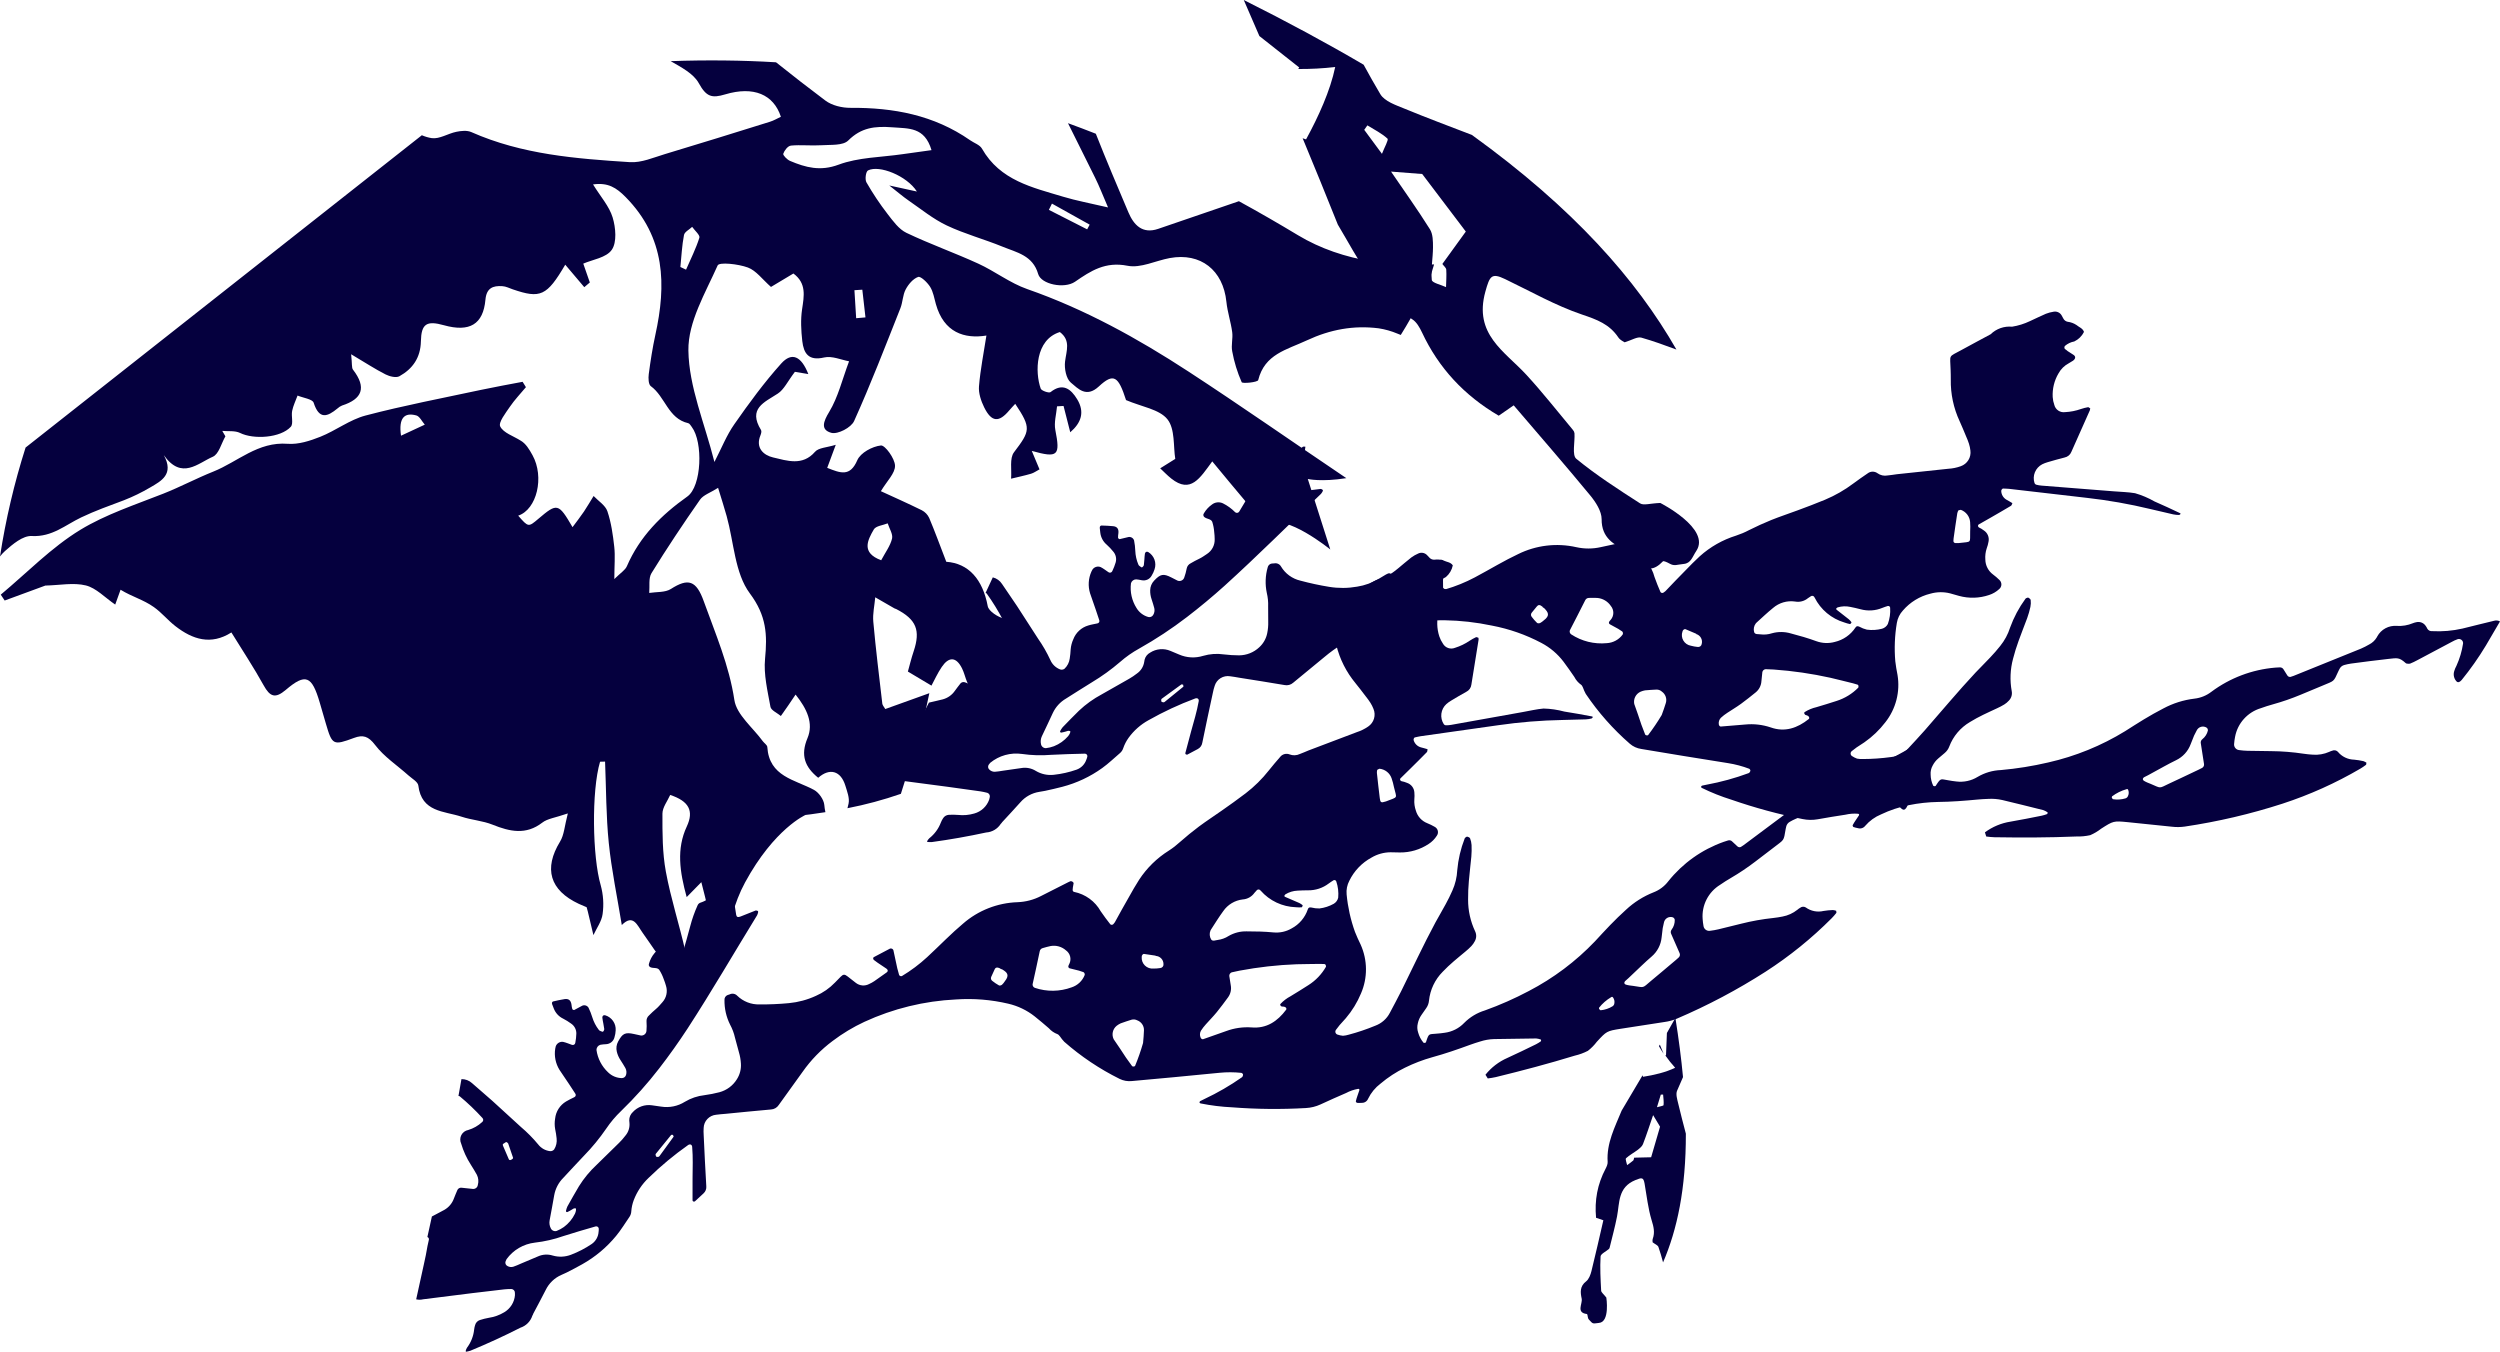 <svg width="1167" height="631" viewBox="0 0 1167 631" fill="none" xmlns="http://www.w3.org/2000/svg">
<path d="M765.599 234.979C755.409 228.432 745.169 221.838 735.815 214.167C733.748 212.474 735.22 206.378 734.972 202.288C734.907 201.719 734.669 201.182 734.289 200.749C727.072 192.114 720.125 183.222 712.516 174.959C702.354 163.912 687.836 156.099 693.377 136.103C695.397 128.863 696.207 127.229 702.562 130.275C714.484 135.992 726.112 142.652 738.546 146.85C745.454 149.173 751.31 151.33 755.442 157.52C756.316 158.825 758.043 159.539 758.378 159.79C761.665 158.804 764.27 157.059 766.204 157.613C771.731 159.181 777.151 161.168 782.556 163.176C763.755 130.359 734.516 97.243 687.083 62.986C676.332 58.858 665.942 54.975 655.708 50.755C651.619 49.068 646.357 47.348 644.34 43.964C641.648 39.441 639.066 34.844 636.544 30.212C619.621 20.273 600.97 10.202 580.594 0C582.982 5.495 585.411 11.103 587.88 16.825C594.052 21.746 600.285 26.614 606.476 31.501L606.013 32.211C611.781 32.252 617.544 31.942 623.271 31.282C620.994 42.302 615.461 54.464 609.669 65.066C609.136 64.882 608.602 64.707 608.069 64.531C613.64 77.945 619.169 91.48 624.5 104.85C634.161 120.991 642.37 138.535 659.253 149.051C661.247 150.293 662.694 152.877 663.771 155.14C671.601 171.874 683.542 184.628 699.606 194.048C701.502 192.731 703.49 191.359 706.594 189.212C718.658 203.337 730.678 217.144 742.326 231.272C744.884 234.376 747.644 238.631 747.641 242.36C747.579 251.173 753.482 254.421 759.482 257.016C764.717 259.3 767.633 270.978 776.234 262.05C776.575 261.697 778.327 262.521 779.283 263.055C781.664 264.411 782.742 263.547 785.955 263.25C789.368 262.933 789.942 260.006 791.833 257.171C798.743 246.809 775.034 234.784 775.034 234.784C770.282 234.95 767.267 236.053 765.599 234.979ZM636.824 60.605C637.308 59.918 637.788 59.226 638.29 58.522C641.493 60.505 644.941 62.203 647.682 64.712C648.292 65.278 646.242 68.801 645.096 71.814L636.824 60.605ZM668.364 130.704C667.867 125.697 668.893 120.562 668.922 115.471C668.932 112.633 668.902 109.267 667.505 107.046C661.761 97.877 655.459 89.079 649.334 80.099L663.894 81.23L684.238 108.096L673.286 123.227C673.967 124.17 675.052 124.987 675.114 125.872C675.292 128.575 675.07 131.309 675.009 134.025C672.68 132.93 668.507 132.033 668.377 130.718L668.364 130.704Z" fill="#05003E"/>
<path d="M2.319 257.236C5.878 254.059 10.674 249.985 14.825 250.214C24.336 250.732 30.477 245.068 37.904 241.528C44.345 238.446 51.122 236.043 57.823 233.525C62.107 231.85 66.246 229.833 70.199 227.493C75.198 224.567 81.372 221.419 76.475 212.474C84.79 224.182 92.402 216.211 99.331 213.212C102.179 211.981 103.316 206.959 105.218 203.671L103.753 201.143C106.545 201.413 109.685 200.934 112.059 202.103C118.435 205.243 130.968 204.44 135.74 199.221C137.053 197.791 135.876 194.26 136.373 191.81C136.87 189.359 138.028 187.029 138.899 184.648C141.521 185.749 145.863 186.286 146.41 187.985C149.02 196.04 152.826 194.545 157.558 190.649C158.17 190.075 158.882 189.618 159.661 189.301C169.078 186.282 171.243 180.965 164.795 172.585C164.08 171.691 164.421 169.989 163.91 165.363C170.582 169.33 175.162 172.333 179.979 174.777C181.867 175.735 184.906 176.484 186.451 175.622C192.619 172.179 196.323 166.987 196.474 159.321C196.652 151.072 199.18 149.57 207.241 151.825C219.187 155.159 225.574 151.432 226.603 139.883C227.092 134.469 230.068 133.279 234.503 133.585C236.166 133.676 237.761 134.517 239.372 135.069C252.235 139.47 255.247 138.245 263.856 123.557L272.743 134.053C273.608 133.324 274.472 132.595 275.332 131.862L272.271 123.062C276.477 121.203 283.037 120.318 285.582 116.609C288.019 113.105 287.427 106.27 285.985 101.514C284.406 96.298 280.327 91.775 276.83 86.09C283.813 85.117 287.696 87.576 292.067 92.017C310.719 110.964 311.041 133.002 305.916 156.332C304.597 162.368 303.652 168.514 302.836 174.652C302.591 176.484 302.689 179.44 303.783 180.241C310.52 185.115 311.869 195.431 321.26 197.54C321.909 197.686 322.438 198.655 322.931 199.311C328.258 206.429 327.577 226.993 320.838 231.781C308.71 240.39 298.63 250.425 292.625 264.312C291.84 266.134 289.745 267.373 286.766 270.3C286.785 263.95 287.213 259.574 286.74 255.274C286.118 249.674 285.327 243.963 283.524 238.645C282.591 235.888 279.314 233.878 277.096 231.532C275.588 233.972 274.159 236.46 272.581 238.813C271.003 241.165 269.225 243.406 267.26 246.079C260.701 234.816 260.106 234.708 251.376 242.126C246.642 246.15 246.642 246.15 241.896 240.713C250.638 237.783 254.208 222.671 248.575 212.485C247.047 209.729 245.479 207.053 243.002 205.656C239.666 203.533 235.011 202.087 233.506 199.092C232.556 197.188 236.024 192.815 238 189.896C240.204 186.638 242.977 183.772 245.499 180.731L243.951 178.229C237.525 179.469 231.071 180.596 224.674 181.964C206.633 185.833 188.462 189.281 170.657 193.962C163.229 195.92 156.749 201.012 149.509 203.89C144.735 205.785 139.309 207.551 134.301 207.166C120.377 206.08 111.016 215.564 99.58 220.135C91.674 223.294 84.125 227.327 76.2 230.453C63.205 235.571 49.211 240.186 37.509 247.318C23.981 255.557 12.641 267.338 0.358 277.581L2.179 280.326C8.875 277.861 15.579 275.396 21.166 273.344C27.922 273.191 34.292 271.86 40.074 273.283C44.894 274.488 48.976 278.936 53.782 282.22L56.277 275.288C61.796 278.66 66.873 279.877 71.817 283.384C75.453 285.943 78.336 289.547 81.876 292.284C89.888 298.513 98.475 301.295 108.013 295.227C113.35 303.888 118.543 311.714 123.06 319.897C126.062 325.34 128.514 326.179 133.388 322.052C142.694 314.131 145.578 315.422 149.263 327.983C150.224 331.272 151.17 334.573 152.136 337.858C155.063 347.842 155.53 348.068 165.263 344.459C169.402 342.923 171.933 343.581 175.12 347.776C179.293 353.262 185.405 357.266 190.65 361.954C192.322 363.448 195.068 364.973 195.273 366.681C196.78 379.193 207.337 378.553 215.43 381.226C220.168 382.805 225.331 383.107 229.932 384.961C238.029 388.216 245.526 389.855 253.092 384.034C255.531 382.112 259.209 381.739 265.065 379.705C263.53 385.571 263.349 389.769 261.433 392.862C253.74 405.435 256.585 415.554 270.201 421.92C271.465 422.507 272.788 423.048 273.839 423.487C274.101 424.42 274.261 424.959 274.391 425.499L277.006 436.504C278.511 433.235 280.862 430.091 281.303 426.655C281.92 422.18 281.62 417.625 280.421 413.263C276.535 400.052 276.039 369.267 280.109 355.574L282.446 355.514C282.969 368.168 282.896 380.872 284.175 393.469C285.454 406.065 288.123 418.707 290.255 431.803C295.61 426.418 297.467 431.962 300.055 435.546C303.691 440.599 306.956 445.944 311.123 450.578C312.653 452.272 316.169 452.145 318.798 452.876C319.237 449.965 320.574 446.875 319.963 444.182C317.143 431.707 313.142 419.466 310.824 406.904C309.186 398.036 309.207 388.825 309.225 379.791C309.251 376.841 311.57 373.984 312.843 371.08C321.576 373.977 324.014 378.477 320.59 385.809C315.715 396.247 317.27 406.861 320.541 418.766C322.983 416.271 324.596 414.62 327.382 411.79C328.569 416.723 329.696 420.38 330.309 424.11C331.567 431.647 333.596 438.37 338.644 442.604C340.076 432.464 342.563 421.555 347.806 411.904C361.443 386.799 376.006 380.42 376.006 380.42C376.006 380.42 379.664 380.024 385.303 379.12C385.053 378.001 384.88 376.868 384.784 375.727C384.553 373.241 382.239 369.949 379.981 368.727C370.979 363.864 359.058 362.57 358.178 348.693C358.117 347.782 356.775 346.94 356.09 346.023C351.447 339.641 343.837 333.626 342.807 326.78C340.357 310.553 333.974 295.85 328.539 280.732C325.011 270.843 321.235 269.78 313.167 274.935C310.501 276.632 306.484 276.243 303.058 276.781C303.35 273.676 302.664 269.965 304.099 267.583C311.298 255.914 318.913 244.496 326.754 233.272C328.298 231.057 331.528 230.055 335.204 227.721C336.814 233.016 338.105 236.956 339.208 240.941C342.606 253.143 342.983 267.534 350.035 277.007C357.856 287.472 358.208 296.334 357.125 307.537C356.42 314.839 358.308 322.529 359.65 329.953C359.943 331.582 362.821 332.814 364.507 334.226C365.657 332.583 366.816 330.949 367.954 329.3C368.955 327.837 369.936 326.359 371.378 324.225C376.735 330.923 379.835 337.673 376.943 344.546C373.58 352.55 375.697 358.032 381.936 363.069C387.31 358.334 392.481 359.778 394.615 366.752C395.442 369.466 396.639 372.513 396.126 375.064C395.987 375.735 395.812 376.491 395.594 377.272C404.058 375.628 412.391 373.384 420.529 370.559C423.179 361.653 426.476 352.941 429.17 344.039C430.931 338.208 431.91 332.124 433.816 323.581L413.246 330.98C412.643 329.927 411.951 329.221 411.864 328.466C410.379 315.723 408.805 302.986 407.656 290.225C407.316 286.469 408.237 282.639 408.562 278.82C411.549 280.567 414.57 282.296 417.578 284.019C417.825 284.158 418.127 284.189 418.379 284.315C427.752 289.154 429.788 294.225 426.487 304.057C425.367 307.379 424.554 310.807 423.8 313.484L434.809 320.051C436.159 317.562 437.628 314.258 439.622 311.324C442.814 306.615 446.244 306.35 449.065 311.975C450.081 314.001 450.562 316.283 451.441 318.386C454.376 325.416 461.199 327.783 467.561 324.543L486.533 302.4C486.533 302.4 482.077 297.882 476.654 291.767C474.239 290.339 471.598 289.327 468.845 288.775C465.906 288.162 461.516 285.318 461.072 282.952C458.715 270.421 452.131 262.964 441.724 262.241C438.679 254.347 436.371 248.001 433.748 241.778C433.024 240.231 431.806 238.963 430.284 238.173C423.559 234.865 416.706 231.825 411.194 229.287C414.049 224.495 417.872 220.944 417.795 217.378C417.724 214.037 413.133 207.74 411.214 207.946C407.174 208.383 401.685 211.362 400.184 214.834C396.786 222.715 392.322 220.833 386.142 218.394L390.135 207.629C385.973 208.937 382.131 208.965 380.459 210.892C374.606 217.651 367.418 215.057 360.85 213.526C356.479 212.505 352.544 209.105 354.983 203.207C355.29 202.458 355.604 201.309 355.255 200.744C349.064 190.696 356.748 187.855 363.102 183.71C365.97 181.838 367.607 178.109 371.06 173.566L377.331 174.618C374.024 166.217 369.622 164.183 364.659 169.71C356.698 178.566 349.608 188.264 342.785 198.037C339.172 203.173 336.817 209.217 333.495 215.653C328.926 197.541 321.572 180.53 321.341 163.608C321.157 150.235 329.287 136.756 334.992 123.905C335.732 122.245 344.635 123.226 349.112 124.877C352.954 126.291 355.872 130.406 359.893 133.943C362.976 132.1 366.501 129.986 370.361 127.673C376.541 132.249 375.345 138.141 374.407 144.415C373.692 149.208 373.953 154.277 374.499 159.175C375.168 164.983 377.44 168.569 384.7 166.87C388.354 166.01 392.765 168.005 396.344 168.653C393.162 177.132 391.229 185.394 387.077 192.262C384.287 196.836 382.946 200.649 388.082 202.049C391.099 202.839 397.319 199.6 398.692 196.554C406.487 179.276 413.296 161.532 420.303 143.886C421.421 141.089 421.377 137.742 422.757 135.134C424.021 132.736 426.201 130.123 428.597 129.272C429.777 128.848 432.905 131.855 434.182 133.898C435.645 136.245 436.104 139.225 436.87 141.963C440.59 155.264 450.238 158.28 460.458 156.631C459.208 164.743 457.637 172.483 456.99 180.333C456.725 183.512 457.938 187.165 459.416 190.157C462.854 197.101 466.283 197.352 471.13 191.56C471.993 190.532 472.932 189.578 473.911 188.505C481.446 199.846 480.95 201.075 473.321 211.143C471.198 213.956 472.331 219.28 471.97 223.452C475.088 222.698 478.236 222.03 481.303 221.133C482.597 220.763 483.754 219.882 485.242 219.098L481.627 210.472C493.959 213.961 494.978 212.66 492.632 200.738C491.937 197.215 493.103 193.374 493.423 189.677L496.462 189.5L499.597 201.781C504.716 197.375 506.451 192.365 502.839 186.398C499.918 181.572 496.09 178.516 490.389 183.04C489.673 183.606 486.165 182.411 485.812 181.414C483.079 173.741 483.221 158.567 494.743 154.998C499.915 158.919 497.801 163.713 497.167 168.766C496.763 171.96 497.68 176.795 499.867 178.596C503.224 181.351 507.026 185.877 512.924 180.405C519.879 173.949 522.044 175.593 525.635 186.763C532.986 189.91 541.194 191.035 544.956 195.72C548.584 200.256 547.66 208.437 548.616 214.216C545.437 216.207 543.531 217.432 541.581 218.613C543.302 220.218 544.929 221.944 546.765 223.395C555.842 230.598 560.136 223.152 565.884 215.375C571.784 222.484 576.856 228.686 582.042 234.783C583.795 236.846 585.853 238.653 587.76 240.571C589.122 241.936 590.841 243.1 591.785 244.708C600.14 239.516 620.979 256.494 620.979 256.494L610.484 223.587C610.484 223.587 616.711 225.078 628.465 223.202C603.89 206.651 579.61 189.646 554.806 173.457C531.069 157.964 506.333 144.295 479.46 134.924C471.486 132.142 464.444 126.628 456.67 123.071C445.601 118.001 434.097 113.938 423.116 108.687C419.605 107.012 416.863 103.186 414.333 99.914C410.699 95.211 407.397 90.265 404.45 85.11C403.666 83.741 404.172 80.079 405.186 79.558C410.397 76.876 423.352 82.068 428.01 89.404L415.113 86.581C419.237 89.809 421.534 91.816 424.041 93.538C429.943 97.597 435.58 102.229 441.947 105.249C450.31 109.213 459.361 111.622 467.949 115.132C474.55 117.848 482.114 119.172 484.618 127.921C485.997 132.718 496.804 134.946 501.811 131.522C509.207 126.414 515.993 121.992 526.347 124.062C532.494 125.276 539.416 121.681 546.044 120.464C560.467 117.808 570.968 126.105 572.483 140.884C572.965 145.643 574.57 150.325 575.197 155.066C575.589 158.012 574.619 161.144 575.201 164.019C576.105 168.969 577.588 173.799 579.618 178.411C579.955 179.15 587.068 178.47 587.33 177.424C590.351 165.295 600.556 163.31 610.064 158.873C621.011 153.769 631.933 151.796 643.556 153.255C646.565 153.721 649.505 154.553 652.311 155.731C652.834 155.937 653.356 156.143 653.878 156.357C660.28 146.108 666.516 134.289 669.434 123.421C663.677 123.749 657.904 123.727 652.148 123.353C651.417 123.303 650.678 123.244 649.948 123.186C646.735 122.915 643.545 122.525 640.378 122.018C628.145 120.026 616.402 116.121 605.91 109.803C597.138 104.522 587.945 99.192 578.319 93.926C565.757 98.21 553.202 102.509 540.654 106.824C533.271 109.364 529.234 105.023 526.731 99.109C521.574 86.924 516.377 74.739 511.532 62.427C507.261 60.745 502.929 59.105 498.537 57.503C502.797 65.961 506.942 74.485 511.188 82.946C513.148 86.858 514.694 90.968 517.234 96.829C508.783 94.843 502.46 93.697 496.333 91.843C481.955 87.496 466.864 84.296 458.382 69.386C457.377 67.612 454.688 66.755 452.86 65.463C435.905 53.66 416.964 50.2 397.028 50.337C393.086 50.379 388.353 49.254 385.272 46.932C377.506 41.08 369.806 35.151 362.247 29.08C346.421 28.122 330.025 27.944 313.06 28.545C318.134 31.459 323.739 34.382 326.174 38.798C329.732 45.235 332.262 45.934 338.54 44.05C351.799 40.086 361.131 44.11 364.517 54.508C362.853 55.281 361.179 56.299 359.395 56.842C343.06 61.94 326.716 67.037 310.323 71.952C304.982 73.556 299.416 76.042 294.049 75.695C268.901 74.078 243.748 72.157 220.005 61.658C218.002 60.774 215.247 61.068 213.002 61.531C209.107 62.328 205.196 64.975 201.55 64.483C199.955 64.233 198.398 63.777 196.92 63.128L11.942 208.917C6.65 225.525 2.658 242.518 0 259.745C0.699 258.843 1.474 258.004 2.319 257.236ZM187.195 203.386C185.97 194.896 188.922 192.442 194.337 193.924C195.904 194.352 196.986 196.738 198.289 198.229L187.195 203.386ZM414.377 244.303C415.131 246.687 416.896 249.342 416.412 251.411C415.595 254.794 413.325 257.802 411.334 261.526C401.92 258.018 404.97 252.217 407.876 247.171C408.823 245.482 412.138 245.212 414.377 244.303ZM402.532 135.228L404 148.159L399.655 148.543L398.848 135.463C400.077 135.389 401.307 135.307 402.532 135.228ZM508.66 104.87C508.271 105.596 507.877 106.327 507.487 107.062L489.616 97.96C490.091 96.984 490.569 96.01 491.05 95.04L508.66 104.87ZM317.602 124.632C318.114 119.644 318.333 114.609 319.288 109.698C319.572 108.224 321.783 107.17 323.099 105.903C324.298 107.611 326.848 109.775 326.478 110.953C324.863 116.082 322.401 120.928 320.247 125.881L317.602 124.632ZM369.143 67.967C373.855 67.515 378.679 68.109 383.424 67.798C387.731 67.507 393.475 68.056 395.963 65.58C402.009 59.548 408.335 58.807 416.485 59.423C424.241 60.034 431.593 59.205 434.83 70.083C430.094 70.743 425.659 71.333 421.24 71.981C411.269 73.433 400.665 73.428 391.444 76.871C382.95 80.041 376.145 78.214 368.789 75.111C367.429 74.544 365.385 72.425 365.624 71.769C366.143 70.251 367.762 68.12 369.158 67.986L369.143 67.967Z" fill="#05003E"/>
<path d="M776.582 491.891C775.996 490.463 775.406 489.044 774.811 487.634L774.394 488.358C775.075 489.563 775.805 490.741 776.582 491.891Z" fill="#05003E"/>
<path d="M747.419 602.457C747.13 597.147 746.845 591.808 747.151 586.491C747.218 585.317 749.679 584.211 751.023 583.036C751.202 582.862 751.327 582.635 751.381 582.387C752.551 577.563 753.876 572.765 754.82 567.902C756.084 561.405 755.152 554.243 763.403 550.863C766.394 549.644 767.157 549.493 767.694 552.528C768.7 558.224 769.307 564.067 770.963 569.538C771.885 572.574 772.603 575.199 771.505 578.292C771.274 578.945 771.459 579.74 771.456 579.924C772.614 580.813 773.863 581.26 774.154 582.085C774.992 584.437 775.66 586.864 776.316 589.291C782.909 573.976 787.004 554.928 786.96 529.206C785.7 524.343 784.446 519.672 783.347 514.966C782.908 513.086 782.188 510.786 782.848 509.179C783.732 507.033 784.668 504.906 785.632 502.79C784.831 494.221 783.645 485.011 782.075 475.162C780.782 477.46 779.46 479.803 778.109 482.19C777.955 485.66 777.835 489.138 777.698 492.606L777.339 492.633C778.761 494.663 780.304 496.598 781.957 498.428C777.603 500.563 772.046 501.861 766.96 502.654C766.89 502.418 766.818 502.185 766.745 501.952C763.524 507.471 760.25 513.008 756.984 518.432C753.844 526.109 749.861 533.651 750.453 542.36C750.523 543.389 749.996 544.583 749.486 545.562C745.687 552.756 744.279 560.33 745.044 568.461C745.969 568.774 746.936 569.105 748.446 569.621C746.598 577.603 744.848 585.485 742.895 593.322C742.466 595.044 741.691 597.142 740.409 598.133C737.365 600.457 737.72 603.387 738.323 606.178C738.842 608.619 735.556 612.747 740.766 613.383C740.973 613.409 741.126 614.242 741.181 614.718C741.308 615.912 741.873 616.06 742.776 617.106C743.734 618.217 744.884 617.639 746.329 617.547C751.611 617.209 749.836 605.709 749.836 605.709C748.596 604.089 747.465 603.327 747.419 602.457ZM775.258 510.975C775.614 510.962 775.972 510.946 776.339 510.934C776.455 512.583 776.731 514.242 776.551 515.87C776.509 516.233 774.788 516.453 773.467 516.854L775.258 510.975ZM759.027 540.669C760.624 539.163 762.644 538.155 764.401 536.811C765.378 536.06 766.527 535.153 766.943 534.073C768.663 529.623 770.116 525.075 771.676 520.541L774.914 525.94L770.75 540.212L762.823 540.403C762.668 540.892 762.658 541.489 762.369 541.746C761.484 542.528 760.49 543.178 759.541 543.879C759.337 542.772 758.607 541.072 759.026 540.677L759.027 540.669Z" fill="#05003E"/>
<path d="M215.404 503.724C217.245 503.702 219.026 504.387 220.376 505.636C223.504 508.425 226.733 511.107 229.837 513.89C234.316 517.923 238.737 521.995 243.157 526.066C246.081 528.542 248.779 531.27 251.221 534.218C251.887 535.086 252.722 535.812 253.676 536.352C254.63 536.892 255.684 537.235 256.774 537.36C257.134 537.388 257.496 537.328 257.828 537.187C258.16 537.046 258.452 536.827 258.68 536.549C259.653 534.997 260.056 533.158 259.824 531.342C259.675 529.897 259.448 528.462 259.143 527.041C258.857 525.429 258.852 523.782 259.129 522.17C259.297 520.538 259.843 518.968 260.724 517.583C261.606 516.199 262.799 515.037 264.21 514.189C265.439 513.409 266.803 512.837 268.084 512.17C268.249 512.1 268.394 511.991 268.508 511.854C268.622 511.716 268.702 511.553 268.74 511.379C268.778 511.205 268.774 511.024 268.728 510.851C268.683 510.679 268.596 510.519 268.476 510.386L265.753 506.226L261.182 499.431C259.342 496.466 258.632 492.945 259.182 489.51C259.224 489.145 259.304 488.784 259.418 488.435C259.657 487.745 260.129 487.16 260.753 486.779C261.378 486.397 262.117 486.243 262.844 486.343C264.272 486.657 265.61 487.258 266.975 487.737C267.143 487.798 267.322 487.821 267.499 487.803C267.676 487.786 267.847 487.729 267.998 487.636C268.15 487.544 268.279 487.419 268.375 487.27C268.471 487.121 268.532 486.953 268.553 486.777C268.829 485.359 268.99 483.92 269.034 482.475C269.052 481.56 268.838 480.653 268.413 479.839C267.988 479.025 267.365 478.329 266.6 477.815C265.43 476.953 264.193 476.184 262.9 475.516C260.9 474.568 259.338 472.895 258.535 470.842C258.246 470.163 258.006 469.496 257.746 468.798C257.487 468.1 257.782 467.576 258.219 467.467C260.004 467.09 261.756 466.63 263.619 466.373C265.481 466.115 266.498 467.005 266.779 469.014C266.838 469.721 266.97 470.419 267.172 471.099C267.271 471.227 267.4 471.329 267.546 471.397C267.693 471.465 267.854 471.496 268.016 471.49C269.316 470.853 270.545 470.072 271.846 469.435C272.357 469.227 272.926 469.207 273.451 469.379C273.976 469.55 274.423 469.903 274.71 470.372C275.426 471.838 276.024 473.357 276.498 474.916C277.143 477.002 278.154 478.96 279.485 480.697C279.579 480.855 279.709 480.988 279.864 481.088C280.324 481.328 280.812 481.513 281.317 481.638C281.612 481.702 282.133 480.741 282.066 480.341C281.928 479.44 281.791 478.539 281.618 477.681C281.445 476.823 281.264 475.886 281.171 475.02C281.157 474.851 281.18 474.681 281.237 474.521C281.294 474.362 281.385 474.216 281.503 474.094C281.641 473.996 281.8 473.931 281.967 473.901C282.134 473.871 282.305 473.878 282.47 473.922C283.975 474.364 285.285 475.305 286.181 476.588C287.077 477.871 287.506 479.419 287.396 480.974C287.35 482.064 287.165 483.142 286.845 484.185C286.634 485.073 286.139 485.869 285.434 486.453C284.729 487.037 283.852 487.378 282.935 487.425C282.02 487.481 281.105 487.536 280.297 487.691C279.766 487.832 279.297 488.14 278.96 488.57C278.624 489.001 278.438 489.529 278.432 490.075C278.971 494.089 280.891 497.797 283.866 500.57C285.579 502.258 287.882 503.224 290.291 503.263C290.744 503.256 291.181 503.101 291.536 502.823C291.891 502.544 292.144 502.157 292.255 501.721C292.565 500.661 292.444 499.522 291.92 498.547C291.216 497.291 290.427 496.067 289.638 494.843C288.836 493.641 288.255 492.307 287.924 490.904C287.534 489.303 287.757 487.617 288.55 486.173C290.592 482.394 291.838 481.771 295.948 482.674C297.031 482.911 298.089 483.144 299.148 483.376C299.466 483.412 299.789 483.383 300.096 483.291C300.403 483.199 300.688 483.046 300.933 482.841C301.178 482.636 301.379 482.384 301.523 482.099C301.667 481.814 301.751 481.503 301.77 481.185C301.895 479.738 301.904 478.284 301.797 476.835C301.751 476.297 301.836 475.756 302.044 475.258C302.252 474.759 302.578 474.318 302.993 473.972C304.019 472.941 305.13 471.878 306.233 470.968C307.335 470.057 308.295 468.858 309.217 467.831C310.137 466.814 310.775 465.577 311.068 464.24C311.362 462.903 311.301 461.513 310.892 460.204C310.603 459.152 310.253 458.117 309.845 457.104C309.32 455.565 308.613 454.094 307.738 452.721C306.82 451.494 304.981 452.115 303.668 451.519C303.225 451.422 302.743 450.676 302.859 450.265C302.885 450.092 302.922 449.92 302.972 449.752C303.464 448.001 304.323 446.373 305.492 444.976C306.038 444.239 306.783 443.671 307.641 443.338C308.5 443.005 309.436 442.92 310.342 443.094C312.664 443.58 314.888 444.45 316.923 445.667C317.083 445.744 317.258 445.785 317.435 445.79C317.612 445.794 317.789 445.761 317.952 445.693C318.116 445.625 318.263 445.523 318.384 445.394C318.505 445.266 318.597 445.113 318.655 444.946C319.859 440.752 321.108 436.593 322.19 432.372C323.054 429.039 324.2 425.785 325.616 422.645C325.746 422.31 325.956 422.013 326.228 421.778C326.5 421.543 326.825 421.378 327.176 421.296C329.602 420.494 331.729 418.989 333.285 416.975C335.183 414.774 336.884 412.413 338.369 409.918C338.718 409.287 339.125 408.69 339.586 408.135C339.793 407.899 340.213 407.863 340.565 407.787C340.918 407.71 340.769 408.036 340.791 408.169C341.442 412.489 342.098 416.784 342.724 421.099C343.016 423.059 343.302 425.044 343.643 427.015C343.822 428.079 344.441 428.317 345.654 427.841C348.008 426.872 350.382 425.933 352.75 425.018C353.091 425.001 353.431 425.076 353.734 425.234C353.857 425.261 353.94 425.587 353.908 425.734C353.82 426.257 353.656 426.765 353.422 427.241C342.615 444.854 332.237 462.741 320.969 480.099C316.8 486.477 312.384 492.682 307.723 498.713C302.28 505.759 296.336 512.408 289.939 518.611C287.321 521.105 284.983 523.873 282.966 526.868C279.883 531.359 276.419 535.579 272.612 539.481C269.281 542.901 266.186 546.423 262.934 549.834C260.737 552.034 259.265 554.847 258.712 557.901C258.055 561.831 257.275 565.734 256.564 569.677C256.325 570.939 256.52 572.245 257.117 573.386C257.347 573.882 257.75 574.278 258.252 574.501C258.753 574.724 259.318 574.759 259.842 574.6C261.034 574.128 262.164 573.516 263.209 572.777C265.419 571.155 267.198 569.022 268.393 566.562C268.886 565.491 269.077 564.149 268.683 564.063C267.896 563.89 267.349 564.385 266.749 564.766C266.149 565.146 265.511 565.467 264.849 565.783C264.76 565.802 264.667 565.802 264.578 565.783C264.489 565.763 264.405 565.725 264.332 565.67C264.279 565.61 264.239 565.54 264.216 565.464C264.192 565.388 264.186 565.308 264.196 565.23C264.34 564.53 264.559 563.848 264.85 563.195C266.605 560.019 268.404 556.878 270.252 553.748C272.556 550.049 275.345 546.672 278.546 543.706C282.08 540.297 285.586 536.865 289.062 533.409C290.091 532.388 291.046 531.296 291.921 530.142C292.634 529.312 293.17 528.347 293.496 527.304C293.823 526.262 293.933 525.164 293.821 524.076C293.765 523.713 293.734 523.347 293.726 522.979C293.716 522.254 293.86 521.536 294.148 520.871C294.436 520.205 294.863 519.609 295.4 519.119C296.509 517.903 297.904 516.979 299.46 516.427C301.017 515.875 302.687 515.713 304.324 515.954C305.778 516.146 307.216 516.41 308.651 516.572C312.48 517.181 316.396 516.383 319.669 514.329C322.47 512.645 325.607 511.585 328.864 511.224C331.208 510.906 333.531 510.449 335.82 509.856C339.207 508.95 342.116 506.794 343.954 503.828C345.348 501.668 346.015 499.124 345.86 496.559C345.765 494.754 345.456 492.967 344.941 491.232C344.303 488.966 343.666 486.699 343.089 484.394C342.616 482.272 341.85 480.224 340.814 478.308C339.016 474.724 338.116 470.764 338.19 466.764C338.156 466.29 338.273 465.817 338.524 465.413C338.775 465.008 339.147 464.692 339.588 464.509C339.921 464.37 340.265 464.257 340.616 464.171C341.188 463.885 341.838 463.791 342.469 463.902C343.1 464.013 343.679 464.323 344.119 464.787C345.488 466.128 347.116 467.181 348.904 467.882C350.692 468.583 352.603 468.918 354.522 468.866C359.105 468.897 363.687 468.698 368.248 468.268C372.619 467.855 376.885 466.704 380.863 464.864C384.211 463.404 387.234 461.299 389.756 458.669C390.627 457.758 391.527 456.829 392.417 455.948C393.615 454.725 394.287 454.719 395.695 455.823C397.104 456.926 398.263 457.873 399.57 458.852C400.447 459.52 401.5 459.919 402.6 460.001C403.7 460.084 404.799 459.845 405.763 459.315C406.594 458.945 407.39 458.502 408.143 457.993C410.088 456.653 412.015 455.282 413.946 453.887C414.616 453.419 414.545 452.686 413.784 452.16L409.691 449.416L407.96 448.139C407.496 447.781 407.455 447.029 407.894 446.792C410.288 445.524 412.687 444.232 415.13 442.975C415.313 442.847 415.528 442.77 415.751 442.751C415.974 442.733 416.199 442.774 416.401 442.871C416.603 442.968 416.776 443.116 416.901 443.301C417.027 443.486 417.101 443.701 417.115 443.923C417.71 446.617 418.256 449.299 418.851 451.992C419.109 453.048 419.422 454.091 419.71 455.128C419.827 455.358 420.027 455.537 420.269 455.628C420.512 455.72 420.78 455.717 421.021 455.621C425.235 453.087 429.177 450.132 432.786 446.802C435.729 444.092 438.565 441.281 441.504 438.468C444.444 435.654 446.78 433.477 449.563 431.141C456.613 424.995 465.59 421.464 474.976 421.144C478.797 421.004 482.537 420.023 485.926 418.271L498.583 411.853L499.559 411.401C500.186 411.129 501.208 411.763 501.153 412.366C501.098 412.969 500.766 414.126 500.745 415.044C500.638 415.533 500.745 416.222 501.39 416.338C503.989 416.866 506.445 417.946 508.587 419.504C510.73 421.063 512.509 423.064 513.801 425.369C515.217 427.499 516.787 429.509 518.314 431.485C518.522 431.65 518.785 431.729 519.05 431.706C519.314 431.683 519.559 431.559 519.734 431.361C519.982 431.095 520.208 430.811 520.411 430.51C522.62 426.563 524.735 422.569 527.042 418.642C528.562 415.953 530.056 413.257 531.732 410.679C535.32 405.189 540.064 400.541 545.637 397.052C547.47 395.872 549.196 394.536 550.796 393.06C553.671 390.54 556.604 388.109 559.658 385.834C563.172 383.223 566.84 380.851 570.412 378.331C573.984 375.81 577.856 373.098 581.457 370.328C585.503 367.228 589.142 363.637 592.291 359.639C593.985 357.449 595.794 355.438 597.534 353.386C598.036 352.724 598.744 352.245 599.547 352.024C600.351 351.802 601.207 351.85 601.983 352.159C602.747 352.455 603.565 352.592 604.384 352.56C605.203 352.528 606.007 352.329 606.744 351.975C608.083 351.398 609.554 350.927 610.825 350.309L633.336 341.776C635.243 341.163 637.047 340.273 638.689 339.134C639.986 338.254 640.938 336.956 641.384 335.458C641.831 333.96 641.745 332.354 641.14 330.909C640.752 329.903 640.264 328.938 639.684 328.027C639.001 326.971 638.26 325.952 637.464 324.977C635.924 322.947 634.383 320.917 632.777 318.95C628.468 313.761 625.395 307.672 623.79 301.14C623.459 299.71 622.998 298.404 622.599 296.932C620.417 289.483 619.816 291.632 625.279 286.375C628.967 282.854 632.713 279.424 636.355 275.996C637.29 274.43 638.558 273.086 640.072 272.06C641.585 271.033 643.306 270.349 645.116 270.053C647.79 268.871 650.278 267.311 652.504 265.424C654.609 263.709 656.657 261.903 658.806 260.223C659.815 259.489 660.903 258.868 662.05 258.373C662.713 258.056 663.461 257.955 664.187 258.082C664.913 258.209 665.582 258.559 666.099 259.083C666.507 259.455 666.85 259.889 667.229 260.28C667.519 260.615 667.884 260.878 668.295 261.049C668.705 261.219 669.15 261.292 669.593 261.26C671.045 261.061 672.525 261.201 673.914 261.672C675.36 262.373 677.163 262.385 678.169 263.913C677.735 266.044 676.595 267.968 674.931 269.377C673.448 270.07 672.179 271.145 671.255 272.49C671.148 272.725 671.123 272.988 671.185 273.239C671.247 273.489 671.392 273.712 671.596 273.872C672.113 273.986 672.581 274.319 673.107 274.511L676.212 275.526C677.434 275.949 677.643 276.994 676.684 278.193C676.211 278.741 675.708 279.263 675.179 279.758C673.416 281.352 672.176 283.436 671.621 285.741C670.594 289.439 670.675 293.357 671.853 297.016C672.248 298.22 672.814 299.362 673.533 300.408C674.065 301.38 674.94 302.121 675.989 302.489C677.038 302.856 678.186 302.824 679.21 302.399C681.644 301.637 683.95 300.52 686.052 299.084C686.988 298.467 687.971 297.92 688.99 297.449C689.225 297.321 689.63 297.59 689.975 297.666C690.319 297.741 690.123 297.929 690.165 298.092C690.206 298.262 690.22 298.438 690.205 298.613C689.08 305.617 687.935 312.592 686.839 319.577C686.76 320.295 686.498 320.98 686.08 321.569C685.662 322.158 685.101 322.632 684.448 322.947C682.049 324.239 679.722 325.675 677.38 327.057C676.599 327.521 675.86 328.054 675.173 328.648C673.886 329.815 673.058 331.4 672.836 333.12C672.614 334.839 673.013 336.583 673.961 338.042C674.061 338.19 674.193 338.314 674.347 338.406C674.501 338.497 674.673 338.554 674.851 338.571C675.733 338.585 676.613 338.512 677.479 338.354L710.831 332.381C714.077 331.813 717.268 331.028 720.529 330.745C723.814 330.829 727.079 331.305 730.252 332.163C734.574 332.805 738.878 333.648 743.167 334.437C743.316 334.497 743.454 334.58 743.578 334.681C743.366 334.942 743.201 335.341 742.933 335.385C742.06 335.614 741.165 335.753 740.263 335.797C736.624 335.921 732.991 336.019 729.339 336.088C719.313 336.277 709.312 337.093 699.394 338.53L663.156 343.663C662.25 343.797 661.371 344.04 660.454 344.223C660.047 344.313 659.747 345.092 659.901 345.562C660.132 346.344 660.559 347.057 661.14 347.632C661.722 348.208 662.44 348.629 663.228 348.855C664.287 349.088 665.318 349.442 666.365 349.724L666.392 349.601C666.28 350.115 666.361 350.799 666.065 351.093C663.529 353.713 660.935 356.244 658.36 358.804L653.69 363.39C653.364 363.703 653.651 364.509 654.138 364.641C655.024 364.836 655.91 365.031 656.753 365.421C657.721 365.736 658.571 366.335 659.191 367.139C659.811 367.943 660.172 368.915 660.226 369.925C660.326 370.999 660.322 372.079 660.214 373.151C660.095 374.942 660.341 376.739 660.937 378.435C661.309 379.745 661.981 380.954 662.9 381.965C663.819 382.976 664.961 383.762 666.235 384.262C667.424 384.74 668.576 385.301 669.684 385.942C670.053 386.129 670.376 386.392 670.632 386.714C670.887 387.037 671.07 387.41 671.166 387.809C671.263 388.208 671.271 388.623 671.19 389.025C671.109 389.427 670.941 389.806 670.698 390.137C669.724 391.673 668.425 392.979 666.891 393.964C662.919 396.599 658.238 397.981 653.456 397.931L649.09 397.843C645.971 397.872 642.918 398.722 640.242 400.307C635.724 402.749 632.095 406.54 629.865 411.147C628.835 413.09 628.396 415.291 628.603 417.481C629.161 423.454 630.469 429.337 632.496 434.992C633.261 437.031 634.211 438.93 635.158 440.958C636.764 444.54 637.607 448.412 637.634 452.33C637.662 456.248 636.873 460.126 635.318 463.722C633.575 467.919 631.187 471.82 628.238 475.286C627.3 476.387 626.299 477.422 625.336 478.518C624.746 479.208 624.199 479.934 623.642 480.708C623.504 480.884 623.41 481.09 623.366 481.309C623.323 481.528 623.332 481.754 623.393 481.969C623.453 482.184 623.564 482.383 623.716 482.548C623.867 482.713 624.056 482.841 624.266 482.921C625.116 483.223 626 483.418 626.899 483.499C627.813 483.43 628.716 483.258 629.591 482.989C633.815 481.868 637.958 480.467 641.992 478.794C644.927 477.708 647.347 475.572 648.777 472.802C650.52 469.444 652.387 466.113 654.067 462.69C659.383 451.994 664.401 441.129 670.069 430.588C671.632 427.702 673.326 424.922 674.863 422.032C675.986 419.972 677.041 417.872 677.983 415.696C679.319 412.706 680.086 409.495 680.244 406.225C680.689 401.162 681.851 396.19 683.694 391.454C683.747 391.278 683.854 391.123 683.999 391.009C684.274 390.813 684.655 390.487 684.926 390.546C685.196 390.606 686.08 390.928 686.226 391.319C686.63 392.325 686.866 393.39 686.927 394.471C687.009 396.283 686.972 398.098 686.817 399.904C686.48 403.674 685.97 407.406 685.665 411.259C685.417 414.151 685.272 417.041 685.306 419.944C685.29 425.05 686.41 430.099 688.584 434.732C688.941 435.468 689.111 436.278 689.08 437.093C689.049 437.908 688.819 438.703 688.409 439.408C687.991 440.216 687.463 440.962 686.838 441.625C685.957 442.545 685.017 443.409 684.026 444.211C682.245 445.741 680.352 447.196 678.591 448.756C676.795 450.292 675.078 451.916 673.446 453.622C669.827 457.266 667.57 462.031 667.048 467.13C666.933 468.394 666.48 469.604 665.737 470.635C665.036 471.711 664.297 472.727 663.553 473.768C662.716 474.955 662.131 476.3 661.833 477.721C661.468 479.135 661.526 480.626 662 482.011C662.484 483.757 663.342 485.379 664.516 486.766C664.688 486.804 665.107 486.896 665.401 486.73C665.695 486.564 665.638 486.474 665.7 486.308C667.063 482.098 667.014 482.907 670.584 482.513C671.851 482.381 673.206 482.32 674.391 482.093C677.861 481.645 681.068 480.025 683.473 477.503C686.162 474.783 689.494 472.776 693.166 471.663C700.192 469.138 707.028 466.118 713.621 462.627C725.133 456.636 735.569 448.799 744.512 439.433C746.874 436.902 749.191 434.336 751.591 431.866C753.991 429.395 756.46 426.965 759.03 424.659C762.763 421.177 767.121 418.423 771.88 416.541C774.601 415.496 776.974 413.72 778.734 411.41C785.447 402.978 794.411 396.593 804.606 392.981C805.307 392.725 805.997 392.518 806.688 392.31C807.034 392.207 807.404 392.204 807.753 392.304C808.101 392.403 808.414 392.6 808.654 392.871L811.051 395.114C811.318 395.361 811.669 395.497 812.033 395.496C812.398 395.495 812.748 395.357 813.012 395.109L813.917 394.514C822.952 387.752 831.983 381.007 841.011 374.277C842.138 373.391 843.209 372.437 844.218 371.42C845.452 370.326 846.346 368.905 846.795 367.323C846.833 367.152 846.87 366.98 846.908 366.809C847.344 365.031 848.29 363.418 849.632 362.166C850.974 360.915 852.654 360.078 854.467 359.758C856.977 359.268 859.338 358.208 861.365 356.661C861.802 356.334 862.27 356.051 862.763 355.815C863.487 355.414 864.317 355.243 865.142 355.324C865.968 355.404 866.75 355.733 867.385 356.266C867.819 356.602 868.21 356.989 868.55 357.419C868.863 357.738 869.263 357.959 869.7 358.055C870.138 358.151 870.593 358.118 871.011 357.96C875.672 357.005 880.174 355.407 884.385 353.21C888.826 350.727 893.344 348.362 897.804 345.908C898.609 345.451 899.562 345.32 900.464 345.544C899.289 349.719 898.108 353.919 896.977 358.129C895.156 364.395 892.896 370.526 890.214 376.476C889.999 376.977 889.671 377.422 889.257 377.778C889.12 377.875 888.961 377.94 888.794 377.965C888.627 377.991 888.457 377.977 888.296 377.926C887.489 377.491 886.823 376.837 886.376 376.039C885.93 375.242 885.721 374.335 885.776 373.426C885.794 372.519 885.914 371.617 886.134 370.737C886.741 367.155 886.848 363.505 886.452 359.891C886.4 359.579 886.272 359.284 886.079 359.032C885.885 358.78 885.632 358.579 885.343 358.447C885.053 358.315 884.735 358.256 884.418 358.275C884.1 358.294 883.792 358.39 883.521 358.555C882.644 359.157 881.822 359.834 881.064 360.578C876.619 364.726 872.261 368.714 867.856 372.795C866.933 373.67 865.96 374.491 864.942 375.255C864.465 375.476 863.947 375.598 863.419 375.613C863.232 375.623 863.044 375.582 862.878 375.494C859.284 373.653 858.553 374.159 854.524 375.708C849.087 377.794 843.703 379.994 838.318 382.193C837.32 382.618 836.351 383.107 835.417 383.657C835.008 383.893 834.653 384.211 834.374 384.591C834.095 384.971 833.899 385.404 833.797 385.864C833.722 386.206 833.642 386.573 833.566 386.915C832.563 392.895 832.949 391.725 827.994 395.607C825.129 397.848 822.225 400.028 819.316 402.234C815.708 404.995 811.929 407.528 808.002 409.819C806.265 410.795 804.6 411.916 802.935 413.036C800.238 414.694 798.052 417.058 796.616 419.869C795.18 422.68 794.548 425.831 794.79 428.979C794.86 430.065 794.993 431.147 795.188 432.218C795.233 432.579 795.353 432.927 795.54 433.24C795.727 433.553 795.978 433.824 796.275 434.037C796.573 434.249 796.912 434.398 797.27 434.474C797.628 434.549 797.997 434.55 798.356 434.477C799.62 434.328 800.874 434.107 802.112 433.816C805.655 432.954 809.184 432.038 812.722 431.201C817.67 429.947 822.704 429.049 827.784 428.514C829.234 428.371 830.657 428.12 832.084 427.844C834.612 427.371 836.984 426.291 838.992 424.698C839.399 424.342 839.84 424.027 840.308 423.757C840.672 423.463 841.12 423.289 841.589 423.259C842.057 423.229 842.524 423.344 842.925 423.589C844.108 424.445 845.464 425.036 846.899 425.32C848.333 425.604 849.812 425.575 851.232 425.234C852.671 425.001 854.124 424.858 855.582 424.806C856.119 424.86 856.647 424.976 857.157 425.152C857.087 425.47 857.346 425.937 857.194 426.16C856.533 427.02 855.819 427.839 855.056 428.611C845.698 438.01 835.35 446.381 824.188 453.579C811.02 462.021 797.165 469.357 782.765 475.51C780.923 476.275 778.987 476.797 777.007 477.064C770.121 478.114 763.284 479.174 756.471 480.24C750.055 481.265 749.93 481.365 745.386 486.312C744.194 487.89 742.799 489.307 741.236 490.525C739.3 491.524 737.246 492.278 735.12 492.769C722.949 496.502 710.624 499.765 698.249 502.786C697.042 503.11 695.756 503.212 694.497 503.422L693.406 501.696C696.132 498.283 699.656 495.582 703.672 493.83C708.164 491.819 712.571 489.609 716.986 487.479C717.781 487.068 718.547 486.603 719.278 486.086C719.278 486.086 719.358 485.719 719.391 485.573C719.423 485.426 719.283 485.242 719.16 485.215C718.484 484.976 717.781 484.822 717.068 484.755C710.5 484.824 703.957 484.899 697.373 485.041C695.173 485.117 692.996 485.501 690.906 486.183C689.356 486.662 687.781 487.136 686.234 487.719C680.426 489.851 674.59 491.874 668.608 493.507C664.212 494.741 659.94 496.376 655.849 498.392C651.747 500.386 647.914 502.884 644.439 505.827C641.965 507.696 639.974 510.121 638.628 512.904C638.387 513.49 637.97 513.987 637.433 514.328C636.897 514.669 636.267 514.836 635.63 514.808C634.909 514.873 634.183 514.876 633.461 514.818C633.239 514.77 632.838 514.246 632.901 514.08C633.287 512.32 634.013 510.661 634.547 508.933C634.654 508.444 634.416 508.238 633.941 508.287C631.988 508.629 630.103 509.279 628.358 510.213C624.376 511.9 620.362 513.735 616.402 515.555C614.258 516.54 611.944 517.11 609.584 517.235C598.111 517.9 586.604 517.786 575.142 516.895C570.222 516.668 565.327 516.063 560.499 515.088C560.031 514.985 559.823 514.76 559.988 514.36C560.041 514.209 560.142 514.078 560.276 513.988C560.944 513.648 561.588 513.302 562.245 513.011C568.341 510.146 574.175 506.764 579.685 502.903C579.845 502.81 579.968 502.665 580.033 502.492C580.202 502.196 580.277 501.855 580.248 501.515C580.186 501.353 580.089 501.206 579.964 501.086C579.839 500.966 579.689 500.874 579.524 500.817C576.097 500.451 572.641 500.439 569.213 500.782C562.145 501.484 555.077 502.186 547.996 502.834L528.408 504.63C526.422 504.855 524.412 504.503 522.62 503.615C513.296 498.989 504.617 493.171 496.806 486.311C496.059 485.529 495.382 484.686 494.78 483.79C494.426 483.405 494.055 482.862 493.617 482.74C492.074 482.162 490.696 481.217 489.604 479.988C487.433 478.127 485.267 476.242 482.913 474.393C479.318 471.568 475.142 469.566 470.683 468.529C462.682 466.648 454.445 465.979 446.251 466.544C431.451 467.252 416.937 470.799 403.507 476.987C398.244 479.439 393.261 482.441 388.641 485.945C383.235 489.975 378.51 494.836 374.644 500.345C370.926 505.525 367.22 510.655 363.503 515.835C363.105 516.44 362.569 516.943 361.939 517.303C361.309 517.663 360.601 517.87 359.875 517.908C352.798 518.531 345.73 519.234 338.662 519.936C337.212 520.079 335.753 520.143 334.312 520.364C332.744 520.5 331.282 521.204 330.205 522.342C329.127 523.48 328.509 524.973 328.467 526.537C328.393 527.621 328.396 528.709 328.475 529.793C328.864 537.771 329.204 545.737 329.697 553.712C329.761 554.339 329.676 554.971 329.448 555.557C329.221 556.144 328.857 556.669 328.387 557.089C327.081 558.339 325.755 559.56 324.405 560.775C324.378 560.898 324.077 560.857 323.889 560.893C323.701 560.928 323.274 560.757 323.277 560.271C323.283 556.839 323.269 553.377 323.284 550.023C323.33 545.113 323.524 540.236 323.106 535.327C323.001 534.279 322.109 533.878 321.163 534.541C314.62 539.155 308.456 544.279 302.732 549.865C299.697 552.757 297.345 556.283 295.847 560.19C295.202 561.893 294.81 563.679 294.682 565.495C294.638 566.399 294.347 567.274 293.842 568.027C291.769 571.005 289.926 574.111 287.609 576.907C283.216 582.258 277.856 586.746 271.804 590.142C269.438 591.519 266.981 592.721 264.563 593.984C263.75 594.395 262.899 594.746 262.067 595.127C258.865 596.518 256.27 599.001 254.751 602.129C252.878 605.843 250.887 609.506 248.939 613.204C248.864 613.546 248.666 613.861 248.492 614.182C248.074 615.484 247.352 616.669 246.385 617.641C245.419 618.613 244.235 619.344 242.93 619.776C235.303 623.652 227.525 627.231 219.599 630.512C218.916 630.734 218.216 630.897 217.505 631C217.505 631 217.343 630.683 217.394 630.566C217.521 630.053 217.725 629.562 217.998 629.11C219.863 626.633 221.016 623.698 221.333 620.618C221.415 619.894 221.572 619.182 221.8 618.491C221.946 617.96 222.222 617.474 222.602 617.075C222.982 616.676 223.455 616.376 223.98 616.202C225.354 615.755 226.759 615.404 228.183 615.152C230.724 614.779 233.162 613.903 235.353 612.576C236.769 611.744 237.964 610.586 238.838 609.201C239.713 607.815 240.241 606.241 240.379 604.609C240.399 604.249 240.393 603.888 240.358 603.529C240.383 603.072 240.224 602.624 239.917 602.283C239.61 601.942 239.179 601.735 238.72 601.708C237.633 601.726 236.546 601.743 235.461 601.864C230.407 602.444 225.317 603.069 220.286 603.655L197.498 606.516C196.44 606.777 195.333 606.78 194.272 606.524C195.469 601.073 196.672 595.597 197.869 590.146C198.491 587.311 199.109 584.499 199.554 581.65C199.774 580.648 199.994 579.646 200.214 578.644C200.254 578.392 200.205 578.133 200.074 577.913C199.944 577.693 199.741 577.524 199.499 577.436L201.604 567.854C203.509 566.812 205.473 565.859 207.444 564.755C209.512 563.569 211.085 561.689 211.884 559.452C212.393 558.078 212.994 556.749 213.541 555.434C213.708 555.11 213.967 554.841 214.286 554.661C214.605 554.48 214.971 554.397 215.337 554.42L220.757 554.995C221.307 555.039 221.851 554.871 222.278 554.526C222.704 554.18 222.98 553.684 223.048 553.141C223.501 551.555 223.34 549.856 222.597 548.379C221.736 546.78 220.716 545.198 219.803 543.716C217.823 540.652 216.295 537.322 215.268 533.828C214.976 533.201 214.833 532.516 214.848 531.826C214.863 531.137 215.037 530.46 215.355 529.848C215.674 529.235 216.129 528.704 216.686 528.294C217.244 527.884 217.888 527.606 218.571 527.481C220.993 526.763 223.213 525.497 225.059 523.782C225.205 523.676 225.326 523.541 225.414 523.384C225.503 523.228 225.556 523.054 225.571 522.875C225.586 522.696 225.562 522.516 225.501 522.346C225.439 522.177 225.342 522.023 225.215 521.894C221.902 518.259 218.339 514.857 214.553 511.711C214.405 511.679 214.208 511.635 214.011 511.592L215.404 503.724ZM616.132 449.949C612.479 450.018 608.843 450.014 605.234 450.118C596.31 450.451 587.426 451.446 578.655 453.093C577.415 453.334 576.17 453.598 574.945 453.893C574.605 454.021 574.315 454.251 574.115 454.552C573.915 454.853 573.814 455.209 573.828 455.569C574.055 457.003 574.307 458.442 574.509 459.87C574.703 460.851 574.692 461.86 574.478 462.836C574.264 463.811 573.85 464.732 573.264 465.541C571.538 467.878 569.837 470.221 568.004 472.458C566.171 474.694 564.598 476.219 562.915 478.13C562.061 479.064 561.288 480.069 560.604 481.133C560.334 481.611 560.177 482.145 560.146 482.693C560.115 483.241 560.21 483.79 560.425 484.297C560.618 484.826 561.169 485.255 561.617 485.097C565.221 483.838 568.811 482.526 572.41 481.292C576.166 479.902 580.181 479.325 584.184 479.599C591.219 480.222 596.344 476.736 600.367 471.341C600.772 470.79 600.241 470.033 599.364 469.917C598.999 469.925 598.633 469.897 598.273 469.831C597.996 469.669 597.762 469.442 597.593 469.169C597.577 469.08 597.578 468.989 597.597 468.901C597.617 468.813 597.654 468.729 597.706 468.656C599.059 467.198 600.653 465.979 602.418 465.053C605.201 463.307 608.036 461.675 610.756 459.863C614.155 457.714 616.971 454.77 618.959 451.288C619.051 450.872 618.769 450.042 618.334 450.023L616.132 449.949ZM624.672 419.052C624.91 416.475 624.602 413.876 623.768 411.422C623.727 411.301 623.661 411.19 623.574 411.096C623.486 411.002 623.38 410.927 623.262 410.877C623.144 410.827 623.016 410.802 622.888 410.804C622.759 410.807 622.633 410.836 622.517 410.891C621.762 411.391 620.964 411.857 620.247 412.417C617.486 414.529 614.085 415.651 610.596 415.601C608.971 415.603 607.31 415.648 605.687 415.753C603.679 415.836 601.727 416.431 600.02 417.48C599.883 417.598 599.765 417.736 599.671 417.89C599.443 418.225 599.532 418.526 599.983 418.702C602.151 419.639 604.348 420.558 606.51 421.519C606.982 421.761 607.429 422.048 607.844 422.376C607.992 422.409 608.13 422.721 608.084 422.813C608.038 422.906 607.77 423.538 607.587 423.55C606.679 423.596 605.77 423.576 604.865 423.49C601.754 423.387 598.695 422.649 595.88 421.32C593.065 419.992 590.554 418.103 588.503 415.77L588.094 415.398C587.875 415.247 587.609 415.182 587.345 415.213C587.081 415.245 586.838 415.372 586.663 415.571C586.27 415.951 585.904 416.359 585.57 416.791C584.942 417.679 584.123 418.415 583.172 418.947C582.221 419.478 581.161 419.791 580.071 419.863C578.253 420.077 576.503 420.676 574.939 421.618C573.375 422.561 572.033 423.825 571.003 425.327C568.978 428.085 567.167 431.044 565.299 433.914C565.181 434.056 565.093 434.219 565.039 434.395C564.764 435.062 564.651 435.785 564.708 436.505C564.765 437.225 564.99 437.922 565.366 438.541C566.119 439.578 567.386 438.857 568.411 438.774C570.231 438.546 571.974 437.913 573.512 436.922C576.076 435.43 579.011 434.681 581.984 434.761C586.164 434.756 590.348 434.855 594.516 435.258C597.436 435.526 600.366 434.879 602.893 433.409C606.471 431.518 609.182 428.336 610.47 424.516C610.797 423.614 611.184 423.494 612.136 423.626C613.368 423.942 614.636 424.092 615.908 424.071C618.265 423.783 620.541 423.038 622.606 421.878C623.129 421.568 623.582 421.155 623.938 420.665C624.294 420.175 624.545 419.618 624.677 419.027L624.672 419.052ZM483.624 452.128L482.013 459.461C481.983 459.818 482.072 460.176 482.267 460.478C482.462 460.78 482.751 461.01 483.091 461.133C488.664 463.013 494.712 462.93 500.22 460.898C501.609 460.448 502.878 459.696 503.937 458.696C504.995 457.696 505.816 456.475 506.339 455.119C506.389 454.864 506.36 454.601 506.256 454.362C506.151 454.124 505.976 453.923 505.755 453.786C505.041 453.629 504.37 453.277 503.686 453.101L499.431 452.038C499.301 452.019 499.177 451.971 499.067 451.897C498.958 451.824 498.867 451.727 498.8 451.614C498.734 451.501 498.693 451.375 498.682 451.244C498.671 451.114 498.689 450.983 498.735 450.861C498.81 450.518 499.058 450.214 499.182 449.883C499.703 448.818 499.827 447.604 499.531 446.455C499.235 445.306 498.54 444.298 497.568 443.609C496.61 442.761 495.471 442.14 494.238 441.793C493.004 441.447 491.708 441.384 490.448 441.609C489.209 441.849 487.992 442.223 486.756 442.566C486.401 442.651 486.079 442.837 485.829 443.1C485.579 443.363 485.411 443.693 485.346 444.05L483.624 452.128ZM279.443 574.857C279.4 575.053 279.551 574.368 279.51 573.616C279.511 573.436 279.47 573.259 279.391 573.097C279.311 572.936 279.194 572.795 279.05 572.687C278.906 572.578 278.739 572.504 278.561 572.471C278.384 572.438 278.201 572.446 278.027 572.496C273.011 573.957 267.922 575.401 262.923 577.019C258.644 578.525 254.205 579.544 249.692 580.057C247.066 580.36 244.533 581.204 242.255 582.534C239.977 583.865 238.005 585.653 236.464 587.785C236.277 588.093 236.127 588.421 236.017 588.764C235.848 589.184 235.85 589.654 236.022 590.074C236.195 590.494 236.524 590.832 236.941 591.016C237.34 591.239 237.779 591.38 238.233 591.431C238.687 591.482 239.146 591.443 239.584 591.315C240.779 590.899 241.952 590.421 243.097 589.883L251.086 586.513C253.252 585.521 255.713 585.368 257.991 586.083C260.813 586.903 263.827 586.772 266.56 585.71C269.958 584.418 273.193 582.738 276.199 580.704C277.145 580.052 277.928 579.192 278.488 578.191C279.048 577.191 279.369 576.075 279.427 574.93L279.443 574.857ZM762.365 460.215C767.742 460.987 766.479 461.452 770.602 457.951L775.626 453.75L782.401 448.038C782.812 447.693 783.229 447.323 783.621 446.948C783.888 446.702 784.073 446.38 784.151 446.026C784.228 445.672 784.195 445.303 784.056 444.968L780.122 435.981C779.953 435.659 779.88 435.296 779.914 434.935C779.947 434.574 780.085 434.231 780.311 433.947C781.303 432.631 781.82 431.021 781.779 429.375C781.743 429.119 781.64 428.877 781.482 428.672C781.324 428.466 781.115 428.305 780.876 428.203C780.443 428.06 779.985 428.011 779.532 428.058C779.079 428.106 778.642 428.249 778.249 428.478C777.857 428.707 777.519 429.017 777.257 429.387C776.995 429.757 776.817 430.179 776.732 430.624C776.539 431.504 776.346 432.384 776.153 433.264C775.964 434.709 775.825 436.164 775.642 437.585C775.305 441.056 773.631 444.26 770.97 446.526C767.795 449.237 764.848 452.202 761.799 455.043C760.754 456.043 759.638 457.131 758.565 458.022C758.449 458.146 758.36 458.292 758.303 458.452C758.246 458.611 758.222 458.78 758.232 458.949C758.284 459.105 758.373 459.247 758.491 459.362C758.61 459.477 758.754 459.562 758.912 459.611C760.171 459.99 761.286 460.081 762.365 460.215ZM533.581 486.83C533.73 484.864 533.981 482.895 534.001 480.926C534.031 479.926 533.745 478.941 533.182 478.11C532.62 477.278 531.809 476.642 530.866 476.291C530.055 475.858 529.108 475.751 528.222 475.993C526.503 476.537 524.784 477.082 523.098 477.711C522.442 478.019 521.822 478.399 521.25 478.843C520.341 479.58 519.711 480.602 519.46 481.742C519.21 482.883 519.354 484.075 519.871 485.125C521.827 487.964 523.773 490.851 525.601 493.687C526.521 495.016 527.471 496.327 528.446 497.643C528.683 497.977 529.702 497.919 529.861 497.544C531.292 494.086 532.525 490.55 533.555 486.952L533.581 486.83ZM642.912 359.254C642.778 359.751 642.717 360.264 642.733 360.778C643.158 364.715 643.583 368.652 644.082 372.605C644.135 372.95 644.213 373.3 644.286 373.675C644.3 373.803 644.341 373.927 644.406 374.039C644.47 374.151 644.557 374.249 644.66 374.327C644.764 374.404 644.882 374.461 645.008 374.492C645.134 374.523 645.265 374.528 645.393 374.507C645.92 374.407 646.441 374.273 646.951 374.107C652.881 371.771 651.99 373.01 650.709 367.45C650.433 366.037 650.058 364.644 649.586 363.283C649.171 362.082 648.417 361.024 647.414 360.236C646.412 359.448 645.203 358.962 643.932 358.838C643.61 358.895 643.284 359.208 642.886 359.377L642.912 359.254ZM539.457 446.097L534.11 445.307C533.495 445.172 532.873 446.009 532.949 446.717C532.889 447.446 532.991 448.18 533.246 448.867C533.502 449.554 533.906 450.177 534.43 450.692C534.954 451.208 535.584 451.604 536.278 451.851C536.971 452.099 537.71 452.193 538.443 452.127C539.515 452.136 540.586 452.054 541.644 451.882C541.867 451.859 542.083 451.792 542.279 451.684C542.474 451.576 542.646 451.43 542.784 451.254C542.921 451.079 543.021 450.877 543.078 450.662C543.135 450.446 543.147 450.222 543.115 450.001C543.113 449.02 542.727 448.078 542.04 447.372C541.353 446.666 540.417 446.253 539.431 446.219L539.457 446.097ZM466.944 452.077C465.4 451.353 464.68 451.579 464.247 452.612C463.814 453.644 463.193 454.943 462.7 456.013C462.552 456.336 462.523 456.701 462.617 457.045C462.711 457.388 462.923 457.689 463.216 457.894C464.19 458.675 465.227 459.374 466.317 459.985C466.659 460.188 467.379 459.962 467.725 459.679C468.239 459.196 468.689 458.649 469.063 458.051C471.412 455.108 470.104 453.898 467.85 452.532C467.548 452.397 467.236 452.286 466.917 452.199L466.944 452.077ZM314.211 529.785C313.891 529.715 313.398 529.607 313.206 529.898C310.843 532.787 308.524 535.711 306.136 538.595C306.082 538.667 306.045 538.751 306.025 538.839C306.006 538.928 306.005 539.019 306.023 539.108C306.107 539.434 306.198 539.838 306.423 539.99C306.743 540.076 307.08 540.08 307.401 540C307.573 539.94 307.723 539.83 307.832 539.684C310.044 536.66 312.25 533.66 314.443 530.605C314.566 530.632 314.272 530.209 314.184 529.908L314.211 529.785ZM746.455 470.993C746.718 471.205 746.968 471.593 747.2 471.592C749.178 471.397 751.084 470.755 752.772 469.716C752.994 469.563 753.181 469.365 753.321 469.135C753.46 468.905 753.549 468.649 753.581 468.382C753.67 467.919 753.665 467.443 753.567 466.982C753.469 466.52 753.28 466.082 753.01 465.694C752.755 465.33 752.511 465.149 752.075 465.489C749.9 466.771 747.984 468.444 746.425 470.423C746.402 470.648 746.452 470.89 746.439 471.066L746.455 470.993ZM234.716 534.077C234.691 534.294 234.704 534.514 234.754 534.726C235.65 536.871 236.576 538.996 237.503 541.121C237.536 541.202 237.586 541.276 237.649 541.338C237.711 541.399 237.786 541.448 237.868 541.48C237.95 541.513 238.038 541.528 238.126 541.526C238.214 541.524 238.301 541.504 238.381 541.468C238.932 541.307 239.619 540.766 239.505 540.459C238.778 538.25 238.021 536.059 237.258 533.893C237.291 533.746 237.012 533.608 236.91 533.483C236.868 533.399 236.808 533.326 236.733 533.268C236.659 533.21 236.572 533.169 236.48 533.149C236.388 533.129 236.293 533.129 236.201 533.151C236.109 533.172 236.023 533.214 235.95 533.272L234.716 534.077Z" fill="#05003E"/>
<path d="M463.439 269.511C465.227 269.956 466.774 271.069 467.76 272.617C470.073 276.103 472.509 279.512 474.799 282.987C478.1 288.018 481.334 293.07 484.567 298.123C486.762 301.256 488.674 304.575 490.281 308.041C490.703 309.048 491.325 309.961 492.11 310.724C492.895 311.487 493.827 312.085 494.849 312.482C495.191 312.6 495.556 312.634 495.914 312.582C496.271 312.529 496.61 312.392 496.902 312.181C498.241 310.928 499.104 309.253 499.344 307.439C499.571 306.006 499.72 304.561 499.789 303.112C499.925 301.482 500.344 299.889 501.025 298.401C501.606 296.867 502.537 295.489 503.745 294.374C504.953 293.259 506.406 292.438 507.989 291.976C509.378 291.533 510.845 291.326 512.256 291.007C512.434 290.98 512.602 290.912 512.748 290.808C512.893 290.704 513.012 290.567 513.094 290.408C513.175 290.249 513.218 290.073 513.218 289.895C513.218 289.717 513.175 289.541 513.093 289.382L511.524 284.673L508.844 276.95C507.823 273.62 508.039 270.039 509.452 266.859C509.587 266.517 509.756 266.188 509.957 265.88C510.364 265.274 510.971 264.828 511.673 264.617C512.376 264.407 513.13 264.445 513.809 264.726C515.11 265.39 516.251 266.31 517.449 267.118C517.596 267.22 517.763 267.287 517.939 267.314C518.115 267.342 518.295 267.33 518.465 267.28C518.636 267.229 518.792 267.141 518.923 267.021C519.055 266.902 519.157 266.755 519.223 266.59C519.853 265.289 520.378 263.94 520.791 262.555C521.043 261.675 521.069 260.745 520.866 259.851C520.664 258.957 520.239 258.127 519.631 257.437C518.72 256.307 517.719 255.252 516.64 254.279C514.947 252.856 513.864 250.845 513.615 248.658C513.508 247.929 513.447 247.223 513.375 246.483C513.303 245.743 513.723 245.311 514.174 245.317C515.998 245.405 517.812 245.403 519.68 245.626C521.549 245.849 522.305 246.966 522.062 248.978C521.938 249.676 521.886 250.384 521.907 251.093C521.97 251.241 522.068 251.372 522.193 251.474C522.318 251.577 522.465 251.649 522.623 251.683C524.045 251.397 525.435 250.954 526.857 250.668C527.405 250.596 527.961 250.72 528.425 251.019C528.889 251.318 529.231 251.771 529.389 252.298C529.705 253.895 529.894 255.515 529.954 257.141C530.043 259.32 530.519 261.467 531.362 263.483C531.412 263.659 531.504 263.821 531.628 263.956C532.012 264.305 532.437 264.607 532.893 264.855C533.162 264.992 533.913 264.195 533.95 263.792C534.049 262.886 534.147 261.981 534.2 261.108C534.253 260.235 534.317 259.284 534.449 258.424C534.479 258.257 534.545 258.099 534.641 257.959C534.737 257.819 534.863 257.701 535.008 257.613C535.167 257.554 535.337 257.53 535.507 257.544C535.676 257.558 535.84 257.608 535.988 257.691C537.332 258.5 538.358 259.741 538.896 261.207C539.434 262.674 539.452 264.278 538.946 265.753C538.623 266.794 538.167 267.789 537.591 268.715C537.158 269.52 536.475 270.164 535.643 270.55C534.811 270.936 533.875 271.043 532.975 270.857C532.075 270.678 531.175 270.5 530.353 270.446C529.804 270.447 529.271 270.627 528.835 270.957C528.398 271.288 528.083 271.751 527.937 272.277C527.43 276.291 528.337 280.36 530.504 283.793C531.73 285.858 533.711 287.373 536.032 288.021C536.472 288.129 536.935 288.09 537.35 287.911C537.765 287.731 538.109 287.421 538.328 287.028C538.899 286.083 539.075 284.952 538.818 283.877C538.459 282.484 538.009 281.102 537.56 279.72C537.091 278.356 536.871 276.92 536.91 275.481C536.944 273.835 537.593 272.262 538.73 271.068C541.676 267.934 543.042 267.647 546.788 269.559C547.775 270.063 548.739 270.556 549.704 271.048C550.003 271.164 550.323 271.217 550.644 271.206C550.964 271.195 551.279 271.119 551.569 270.983C551.859 270.847 552.118 270.654 552.33 270.415C552.542 270.177 552.703 269.897 552.804 269.595C553.296 268.229 553.677 266.825 553.945 265.398C554.039 264.867 554.26 264.366 554.589 263.937C554.918 263.508 555.347 263.165 555.837 262.934C557.095 262.199 558.442 261.453 559.743 260.852C561.044 260.251 562.28 259.336 563.436 258.577C564.587 257.827 565.522 256.793 566.149 255.576C566.776 254.359 567.073 253 567.013 251.632C567.003 250.542 566.93 249.453 566.795 248.371C566.682 246.752 566.374 245.151 565.88 243.603C565.306 242.186 563.367 242.32 562.249 241.412C561.845 241.205 561.571 240.363 561.788 239.996C561.857 239.834 561.938 239.678 562.029 239.528C562.954 237.96 564.203 236.605 565.692 235.551C566.41 234.977 567.277 234.617 568.193 234.513C569.109 234.408 570.037 234.564 570.869 234.961C572.991 236.018 574.921 237.422 576.578 239.113C576.713 239.227 576.872 239.311 577.042 239.36C577.213 239.41 577.392 239.422 577.568 239.398C577.743 239.374 577.912 239.312 578.062 239.219C578.212 239.125 578.341 239.001 578.439 238.854C580.681 235.107 582.956 231.405 585.085 227.6C586.777 224.598 588.72 221.744 590.896 219.069C591.107 218.778 591.387 218.544 591.71 218.386C592.033 218.228 592.391 218.15 592.752 218.161C595.305 217.999 597.749 217.084 599.772 215.532C602.173 213.886 604.425 212.035 606.502 210C607.001 209.479 607.549 209.005 608.137 208.586C608.398 208.409 608.814 208.481 609.174 208.497C609.535 208.512 609.307 208.789 609.295 208.923C608.816 213.262 608.35 217.578 607.849 221.905C607.629 223.873 607.397 225.863 607.221 227.854C607.122 228.927 607.659 229.314 608.956 229.161C611.483 228.821 614.02 228.514 616.547 228.229C616.881 228.3 617.191 228.458 617.444 228.688C617.556 228.745 617.553 229.081 617.484 229.214C617.265 229.697 616.976 230.147 616.627 230.548C601.651 244.83 587.02 259.485 571.663 273.405C565.992 278.512 560.127 283.39 554.07 288.037C546.994 293.467 539.537 298.388 531.755 302.761C528.582 304.508 525.609 306.591 522.889 308.974C518.754 312.533 514.319 315.734 509.633 318.54C505.532 321.001 501.633 323.621 497.612 326.094C494.921 327.663 492.775 330.008 491.457 332.819C489.813 336.45 488.057 340.024 486.357 343.654C485.803 344.813 485.656 346.124 485.941 347.377C486.037 347.914 486.326 348.399 486.754 348.742C487.182 349.084 487.72 349.261 488.268 349.24C489.542 349.086 490.793 348.781 491.994 348.331C494.549 347.323 496.817 345.712 498.604 343.638C499.356 342.728 499.885 341.48 499.526 341.297C498.809 340.931 498.152 341.27 497.474 341.486C496.796 341.702 496.096 341.851 495.374 341.988C495.283 341.985 495.193 341.961 495.112 341.92C495.031 341.878 494.96 341.819 494.903 341.748C494.867 341.677 494.847 341.599 494.843 341.52C494.84 341.441 494.854 341.362 494.885 341.289C495.204 340.649 495.59 340.045 496.039 339.488C498.552 336.864 501.099 334.284 503.69 331.728C506.868 328.737 510.434 326.18 514.292 324.124C518.587 321.725 522.86 319.296 527.111 316.837C528.368 316.111 529.573 315.298 530.715 314.404C531.618 313.783 532.384 312.986 532.968 312.061C533.551 311.136 533.94 310.103 534.11 309.024C534.149 308.659 534.213 308.297 534.3 307.941C534.476 307.237 534.799 306.58 535.249 306.01C535.698 305.44 536.264 304.971 536.909 304.634C538.295 303.74 539.882 303.2 541.53 303.061C543.178 302.921 544.836 303.188 546.358 303.836C547.716 304.388 549.04 305.008 550.387 305.527C553.936 307.085 557.931 307.306 561.625 306.149C564.768 305.231 568.076 305.001 571.32 305.476C573.671 305.762 576.036 305.909 578.403 305.916C581.913 305.897 585.281 304.551 587.822 302.15C589.724 300.416 591.023 298.126 591.53 295.609C591.901 293.841 592.061 292.036 592.007 290.23C591.971 287.878 591.936 285.527 591.968 283.153C592.055 280.983 591.839 278.811 591.328 276.697C590.507 272.78 590.652 268.725 591.749 264.88C591.838 264.413 592.072 263.986 592.419 263.658C592.765 263.331 593.206 263.12 593.68 263.055C594.039 263.005 594.4 262.983 594.762 262.989C595.389 262.857 596.042 262.93 596.624 263.197C597.206 263.464 597.687 263.91 597.994 264.47C598.975 266.113 600.28 267.542 601.831 268.672C603.381 269.802 605.145 270.609 607.016 271.044C611.444 272.234 615.928 273.201 620.453 273.941C624.789 274.649 629.213 274.616 633.534 273.845C637.15 273.282 640.615 272.013 643.73 270.11C644.806 269.451 645.916 268.781 647.004 268.155C648.476 267.276 649.128 267.44 650.208 268.863C651.288 270.286 652.168 271.494 653.181 272.771C653.859 273.638 654.775 274.291 655.818 274.648C656.862 275.006 657.987 275.054 659.056 274.786C659.955 274.638 660.839 274.413 661.698 274.111C663.925 273.308 666.14 272.472 668.368 271.613C669.136 271.331 669.255 270.604 668.653 269.903L665.396 266.216L664.048 264.544C663.692 264.081 663.845 263.343 664.33 263.226C666.972 262.607 669.625 261.965 672.312 261.369C672.522 261.292 672.749 261.271 672.97 261.31C673.191 261.349 673.398 261.446 673.569 261.59C673.74 261.735 673.869 261.922 673.943 262.133C674.017 262.343 674.033 262.569 673.989 262.788C673.875 265.541 673.715 268.271 673.6 271.023C673.579 272.109 673.615 273.195 673.628 274.27C673.682 274.523 673.829 274.746 674.041 274.896C674.252 275.045 674.512 275.111 674.77 275.078C679.498 273.697 684.071 271.84 688.418 269.536C691.961 267.662 695.426 265.664 698.993 263.69C702.559 261.716 705.378 260.203 708.671 258.651C717.071 254.497 726.664 253.357 735.829 255.424C739.563 256.256 743.434 256.255 747.163 255.42L761.059 252.422L762.119 252.232C762.796 252.128 763.622 253 763.414 253.568C763.207 254.137 762.589 255.171 762.333 256.053C762.104 256.498 762.03 257.191 762.625 257.467C765.005 258.634 767.105 260.299 768.778 262.347C770.452 264.396 771.661 266.779 772.321 269.333C773.144 271.75 774.148 274.09 775.119 276.385C775.278 276.597 775.513 276.74 775.775 276.785C776.037 276.829 776.305 276.772 776.525 276.625C776.833 276.431 777.125 276.213 777.399 275.974C780.549 272.719 783.62 269.395 786.86 266.186C789.02 263.971 791.158 261.746 793.441 259.678C798.322 255.283 804.105 251.992 810.393 250.031C812.469 249.355 814.482 248.502 816.41 247.48C819.839 245.773 823.3 244.167 826.84 242.741C830.91 241.108 835.068 239.745 839.172 238.214C843.275 236.682 847.717 235.043 851.913 233.277C856.624 231.306 861.067 228.758 865.14 225.692C867.341 224.005 869.607 222.519 871.818 220.977C872.473 220.465 873.281 220.181 874.116 220.171C874.951 220.16 875.767 220.423 876.438 220.918C877.102 221.398 877.858 221.736 878.659 221.913C879.46 222.09 880.288 222.101 881.093 221.945C882.537 221.727 884.081 221.644 885.469 221.369L909.445 218.822C911.447 218.712 913.421 218.308 915.302 217.624C916.784 217.102 918.038 216.088 918.854 214.754C919.67 213.42 919.998 211.846 919.784 210.297C919.666 209.227 919.442 208.171 919.114 207.144C918.724 205.95 918.268 204.779 917.748 203.635C916.778 201.284 915.807 198.933 914.758 196.626C911.918 190.521 910.506 183.86 910.628 177.143C910.675 175.677 910.563 174.298 910.554 172.776C910.353 165.026 909.221 166.95 915.856 163.253C920.328 160.785 924.833 158.419 929.237 156.028C930.544 154.752 932.116 153.775 933.843 153.166C935.571 152.558 937.413 152.332 939.24 152.504C942.131 152.038 944.939 151.162 947.577 149.902C950.055 148.777 952.499 147.551 955.01 146.472C956.175 146.018 957.387 145.693 958.624 145.505C959.347 145.367 960.097 145.458 960.767 145.765C961.437 146.072 961.994 146.579 962.36 147.216C962.66 147.679 962.881 148.185 963.147 148.658C963.342 149.056 963.628 149.403 963.982 149.671C964.335 149.94 964.747 150.122 965.184 150.204C966.64 150.379 968.036 150.889 969.26 151.695C970.479 152.739 972.221 153.207 972.803 154.938C971.836 156.887 970.24 158.458 968.268 159.398C966.654 159.692 965.151 160.409 963.912 161.475C963.748 161.675 963.657 161.923 963.652 162.181C963.648 162.439 963.731 162.691 963.888 162.897C964.359 163.137 964.726 163.578 965.186 163.897L967.93 165.663C969.005 166.381 968.939 167.444 967.703 168.359C967.105 168.769 966.485 169.147 965.845 169.491C963.73 170.584 961.996 172.284 960.867 174.371C958.926 177.684 957.999 181.49 958.2 185.323C958.274 186.587 958.528 187.834 958.956 189.027C959.222 190.1 959.879 191.037 960.799 191.658C961.72 192.279 962.839 192.539 963.94 192.386C966.491 192.267 969.009 191.771 971.411 190.916C972.476 190.556 973.567 190.277 974.675 190.08C974.934 190.016 975.258 190.378 975.572 190.538C975.886 190.698 975.648 190.83 975.646 190.998C975.643 191.173 975.611 191.347 975.552 191.512C972.666 197.995 969.769 204.444 966.917 210.916C966.656 211.589 966.228 212.184 965.672 212.648C965.116 213.111 964.451 213.427 963.739 213.566C961.086 214.208 958.465 215.006 955.844 215.748C954.969 215.999 954.118 216.327 953.301 216.727C951.756 217.529 950.548 218.85 949.892 220.456C949.236 222.061 949.175 223.847 949.719 225.497C949.777 225.665 949.873 225.818 949.998 225.946C950.124 226.073 950.276 226.171 950.444 226.233C951.293 226.469 952.164 226.622 953.043 226.688L986.852 229.359C990.139 229.632 993.428 229.681 996.657 230.233C999.815 231.146 1002.85 232.432 1005.7 234.065C1009.72 235.779 1013.67 237.683 1017.62 239.53C1017.75 239.627 1017.86 239.741 1017.95 239.87C1017.68 240.069 1017.42 240.413 1017.15 240.387C1016.25 240.388 1015.34 240.295 1014.46 240.11C1010.91 239.308 1007.37 238.484 1003.81 237.626C994.062 235.271 984.174 233.528 974.206 232.405L937.82 228.193C936.908 228.093 935.995 228.105 935.061 228.05C934.644 228.034 934.154 228.711 934.183 229.204C934.206 230.018 934.436 230.814 934.851 231.518C935.266 232.221 935.853 232.81 936.558 233.228C937.522 233.72 938.43 234.324 939.371 234.861L939.429 234.75C939.188 235.217 939.091 235.899 938.729 236.108C935.603 237.997 932.444 239.786 929.295 241.609L923.599 244.857C923.203 245.077 923.274 245.928 923.711 246.18C924.519 246.592 925.326 247.004 926.042 247.594C926.898 248.144 927.567 248.938 927.961 249.872C928.355 250.806 928.455 251.836 928.249 252.826C928.07 253.888 927.789 254.931 927.41 255.94C926.835 257.64 926.612 259.438 926.754 261.228C926.777 262.588 927.118 263.926 927.748 265.135C928.378 266.345 929.282 267.394 930.387 268.2C931.415 268.962 932.386 269.796 933.294 270.696C933.602 270.969 933.848 271.305 934.013 271.682C934.177 272.058 934.258 272.465 934.249 272.875C934.24 273.285 934.142 273.688 933.96 274.055C933.779 274.423 933.519 274.747 933.199 275.005C931.863 276.243 930.271 277.176 928.533 277.739C924.013 279.28 919.128 279.43 914.514 278.172L910.311 276.982C907.285 276.22 904.112 276.269 901.116 277.123C896.117 278.339 891.632 281.083 888.292 284.97C886.797 286.587 885.808 288.602 885.446 290.77C884.455 296.683 884.212 302.698 884.723 308.675C884.94 310.838 885.373 312.914 885.77 315.113C886.405 318.981 886.227 322.935 885.249 326.728C884.271 330.52 882.513 334.068 880.086 337.148C877.323 340.762 874.011 343.927 870.268 346.53C869.078 347.356 867.843 348.103 866.63 348.917C865.882 349.435 865.167 349.998 864.43 350.605C864.251 350.74 864.107 350.915 864.009 351.115C863.91 351.316 863.861 351.537 863.865 351.76C863.868 351.984 863.924 352.203 864.029 352.401C864.133 352.599 864.283 352.77 864.465 352.901C865.21 353.408 866.017 353.82 866.865 354.126C867.768 354.29 868.686 354.353 869.602 354.314C873.977 354.301 878.346 353.996 882.679 353.4C885.798 353.094 888.688 351.642 890.782 349.328C893.331 346.525 895.991 343.779 898.496 340.897C906.384 331.908 914.026 322.68 922.216 313.93C924.468 311.537 926.82 309.28 929.05 306.876C930.665 305.171 932.224 303.408 933.694 301.544C935.754 298.994 937.319 296.085 938.311 292.965C940.04 288.187 942.44 283.677 945.439 279.568C945.535 279.411 945.678 279.288 945.848 279.214C946.164 279.094 946.617 278.876 946.863 279.002C947.11 279.128 947.883 279.663 947.924 280.077C948.056 281.152 948.012 282.241 947.794 283.3C947.408 285.072 946.907 286.816 946.294 288.523C945 292.079 943.55 295.556 942.266 299.202C941.284 301.934 940.404 304.689 939.691 307.502C938.367 312.432 938.155 317.594 939.072 322.62C939.228 323.421 939.184 324.248 938.946 325.027C938.707 325.807 938.28 326.516 937.702 327.094C937.091 327.769 936.388 328.356 935.614 328.839C934.524 329.504 933.394 330.101 932.229 330.625C930.113 331.653 927.908 332.58 925.803 333.641C923.671 334.67 921.593 335.805 919.576 337.041C915.139 339.645 911.733 343.678 909.92 348.473C909.484 349.665 908.736 350.719 907.752 351.527C906.798 352.389 905.822 353.184 904.834 354.001C903.72 354.937 902.809 356.088 902.156 357.385C901.44 358.66 901.114 360.115 901.218 361.573C901.238 363.382 901.652 365.167 902.433 366.804C902.59 366.884 902.971 367.079 903.299 366.993C903.626 366.907 903.593 366.806 903.696 366.662C906.095 362.939 905.841 363.708 909.396 364.23C910.656 364.424 911.983 364.708 913.188 364.789C916.662 365.234 920.181 364.48 923.155 362.653C926.455 360.705 930.194 359.609 934.033 359.463C941.481 358.802 948.871 357.615 956.147 355.91C968.825 353.035 980.935 348.105 991.992 341.319C994.926 339.471 997.827 337.579 1000.78 335.799C1003.74 334.019 1006.75 332.296 1009.83 330.719C1014.34 328.299 1019.26 326.742 1024.35 326.127C1027.25 325.807 1030 324.691 1032.3 322.905C1040.96 316.457 1051.27 312.557 1062.06 311.647C1062.81 311.577 1063.53 311.552 1064.25 311.526C1064.61 311.514 1064.97 311.605 1065.28 311.789C1065.59 311.974 1065.85 312.243 1066.01 312.565L1067.75 315.34C1067.95 315.645 1068.25 315.867 1068.61 315.958C1068.96 316.049 1069.33 316.004 1069.65 315.831L1070.68 315.485C1081.16 311.239 1091.63 307.007 1102.09 302.791C1103.41 302.219 1104.69 301.568 1105.93 300.842C1107.4 300.097 1108.63 298.95 1109.47 297.535C1109.56 297.379 1109.64 297.223 1109.72 297.068C1110.59 295.46 1111.92 294.141 1113.54 293.271C1115.16 292.401 1117 292.018 1118.84 292.168C1121.39 292.33 1123.95 291.903 1126.31 290.921C1126.82 290.716 1127.34 290.561 1127.88 290.457C1128.68 290.254 1129.53 290.298 1130.31 290.585C1131.09 290.872 1131.76 291.388 1132.24 292.064C1132.57 292.498 1132.85 292.971 1133.07 293.473C1133.29 293.86 1133.62 294.175 1134.02 294.378C1134.42 294.582 1134.87 294.665 1135.31 294.618C1140.07 294.876 1144.83 294.47 1149.47 293.414C1154.41 292.138 1159.39 290.998 1164.33 289.756C1165.23 289.517 1166.18 289.632 1167 290.077C1164.79 293.814 1162.57 297.572 1160.4 301.354C1157.03 306.947 1153.27 312.299 1149.15 317.369C1148.81 317.799 1148.38 318.146 1147.89 318.385C1147.73 318.444 1147.56 318.466 1147.39 318.448C1147.22 318.431 1147.06 318.375 1146.92 318.284C1146.25 317.66 1145.77 316.859 1145.55 315.976C1145.32 315.092 1145.35 314.163 1145.63 313.298C1145.88 312.427 1146.23 311.586 1146.67 310.791C1148.18 307.484 1149.22 303.984 1149.76 300.392C1149.79 300.077 1149.74 299.76 1149.62 299.468C1149.5 299.175 1149.3 298.917 1149.06 298.717C1148.81 298.516 1148.52 298.378 1148.21 298.316C1147.89 298.254 1147.57 298.269 1147.27 298.36C1146.26 298.719 1145.29 299.165 1144.37 299.692C1139 302.575 1133.76 305.325 1128.45 308.153C1127.34 308.765 1126.18 309.312 1125 309.793C1124.48 309.885 1123.95 309.872 1123.44 309.753C1123.25 309.715 1123.08 309.628 1122.94 309.501C1119.94 306.813 1119.1 307.117 1114.8 307.594C1109.01 308.233 1103.23 308.995 1097.46 309.757C1096.38 309.915 1095.32 310.143 1094.27 310.437C1093.82 310.562 1093.39 310.779 1093.02 311.076C1092.66 311.372 1092.36 311.741 1092.14 312.159C1091.98 312.471 1091.81 312.805 1091.65 313.117C1089.14 318.641 1089.82 317.607 1084.03 320.105C1080.68 321.544 1077.31 322.916 1073.93 324.311C1069.73 326.065 1065.42 327.557 1061.03 328.776C1059.1 329.28 1057.2 329.941 1055.3 330.602C1052.27 331.521 1049.55 333.252 1047.44 335.604C1045.32 337.957 1043.91 340.842 1043.33 343.944C1043.12 345.012 1042.97 346.09 1042.89 347.175C1042.84 347.535 1042.86 347.902 1042.96 348.252C1043.07 348.601 1043.24 348.927 1043.47 349.207C1043.71 349.488 1043.99 349.717 1044.32 349.881C1044.65 350.045 1045.01 350.139 1045.37 350.159C1046.63 350.335 1047.9 350.439 1049.18 350.471C1052.83 350.536 1056.48 350.544 1060.12 350.63C1065.23 350.671 1070.33 351.078 1075.38 351.846C1076.82 352.075 1078.26 352.193 1079.72 352.288C1082.28 352.471 1084.86 352.027 1087.21 350.997C1087.69 350.756 1088.2 350.563 1088.72 350.421C1089.15 350.228 1089.63 350.173 1090.09 350.263C1090.55 350.352 1090.97 350.582 1091.3 350.92C1092.22 352.047 1093.38 352.961 1094.7 353.599C1096.02 354.236 1097.45 354.582 1098.92 354.613C1100.37 354.752 1101.81 354.981 1103.24 355.3C1103.74 355.488 1104.22 355.734 1104.67 356.033C1104.52 356.323 1104.65 356.839 1104.45 357.016C1103.59 357.68 1102.69 358.29 1101.75 358.843C1090.28 365.556 1078.12 371.024 1065.47 375.154C1050.56 379.978 1035.27 383.559 1019.76 385.86C1017.78 386.132 1015.77 386.146 1013.79 385.903C1006.85 385.174 999.966 384.468 993.1 383.774C986.627 383.14 986.48 383.206 980.815 386.835C979.256 388.058 977.542 389.074 975.718 389.856C973.588 390.33 971.406 390.538 969.223 390.475C956.487 391.001 943.722 391.034 930.97 390.821C929.72 390.829 928.449 390.602 927.176 390.486L926.563 388.542C930.077 385.934 934.179 384.217 938.516 383.541C943.379 382.734 948.21 381.715 953.029 380.773C953.905 380.578 954.765 380.322 955.605 380.008C955.605 380.008 955.777 379.674 955.846 379.541C955.914 379.407 955.826 379.193 955.714 379.136C955.121 378.735 954.481 378.408 953.807 378.163C947.434 376.567 941.082 374.983 934.674 373.454C932.526 372.971 930.32 372.791 928.122 372.92C926.499 372.991 924.854 373.05 923.207 373.222C917.039 373.812 910.872 374.29 904.664 374.353C900.093 374.433 895.54 374.932 891.063 375.843C886.582 376.732 882.231 378.175 878.114 380.139C875.241 381.318 872.692 383.157 870.675 385.506C870.291 386.011 869.76 386.386 869.153 386.58C868.547 386.773 867.894 386.776 867.285 386.587C866.571 386.467 865.867 386.286 865.183 386.048C864.981 385.945 864.728 385.337 864.83 385.193C865.656 383.59 866.784 382.17 867.744 380.636C867.973 380.191 867.795 379.931 867.323 379.859C865.345 379.695 863.355 379.846 861.427 380.306C857.14 380.929 852.784 381.685 848.485 382.442C846.158 382.85 843.772 382.815 841.456 382.339C830.182 380.077 819.074 377.055 808.21 373.293C803.508 371.828 798.925 370.005 794.503 367.84C794.077 367.623 793.933 367.352 794.195 367.008C794.285 366.875 794.417 366.775 794.569 366.721C795.303 366.562 796.014 366.391 796.725 366.276C803.359 365.05 809.874 363.259 816.196 360.923C816.375 360.874 816.531 360.765 816.638 360.615C816.878 360.371 817.037 360.061 817.097 359.725C817.078 359.553 817.022 359.387 816.932 359.239C816.842 359.091 816.72 358.964 816.575 358.868C813.352 357.646 810.011 356.759 806.605 356.223C799.585 355.113 792.565 354.003 785.545 352.836L766.128 349.613C764.148 349.328 762.293 348.479 760.787 347.167C752.95 340.337 746.043 332.52 740.242 323.914C739.72 322.97 739.281 321.983 738.928 320.965C738.684 320.504 738.464 319.885 738.072 319.657C736.727 318.708 735.635 317.446 734.894 315.982C733.27 313.635 731.657 311.265 729.853 308.882C727.098 305.243 723.57 302.252 719.522 300.121C712.261 296.279 704.461 293.547 696.385 292.019C681.88 288.957 666.924 288.71 652.34 291.29C646.618 292.327 641.025 293.966 635.656 296.182C629.39 298.708 623.571 302.209 618.416 306.553C613.49 310.617 608.587 314.636 603.661 318.699C603.121 319.183 602.473 319.533 601.771 319.722C601.068 319.91 600.331 319.931 599.618 319.784C592.609 318.595 585.589 317.485 578.569 316.374C577.129 316.145 575.701 315.838 574.249 315.687C572.696 315.421 571.101 315.731 569.767 316.558C568.432 317.385 567.451 318.671 567.009 320.171C566.66 321.2 566.383 322.252 566.181 323.319C564.512 331.126 562.797 338.909 561.229 346.74C561.131 347.361 560.886 347.95 560.515 348.459C560.145 348.969 559.659 349.384 559.096 349.671C557.511 350.548 555.915 351.392 554.296 352.224C554.239 352.336 553.958 352.221 553.767 352.207C553.575 352.194 553.206 351.921 553.334 351.452C554.22 348.137 555.095 344.789 555.969 341.552C557.273 336.82 558.712 332.156 559.566 327.307C559.733 326.268 558.972 325.655 557.887 326.057C550.371 328.858 543.093 332.248 536.12 336.197C532.441 338.223 529.26 341.035 526.808 344.431C525.748 345.912 524.91 347.539 524.32 349.261C524.045 350.124 523.54 350.896 522.858 351.495C520.088 353.848 517.508 356.382 514.549 358.498C508.924 362.556 502.586 365.536 495.858 367.285C493.215 368.016 490.529 368.556 487.865 369.164C486.973 369.355 486.059 369.479 485.156 369.637C481.7 370.17 478.552 371.912 476.28 374.55C473.514 377.665 470.648 380.699 467.815 383.779C467.654 384.091 467.382 384.345 467.132 384.611C466.392 385.764 465.39 386.726 464.205 387.42C463.021 388.115 461.687 388.522 460.314 388.608C451.938 390.423 443.493 391.912 434.981 393.076C434.263 393.118 433.543 393.098 432.829 393.018C432.829 393.018 432.753 392.67 432.833 392.57C433.088 392.107 433.41 391.684 433.791 391.316C436.231 389.395 438.099 386.851 439.197 383.955C439.461 383.277 439.796 382.628 440.194 382.019C440.472 381.543 440.863 381.143 441.333 380.854C441.803 380.564 442.338 380.394 442.89 380.359C444.335 380.275 445.785 380.291 447.228 380.409C449.782 380.691 452.366 380.462 454.827 379.734C456.411 379.288 457.865 378.473 459.066 377.355C460.268 376.237 461.182 374.85 461.735 373.309C461.847 372.966 461.933 372.615 461.992 372.26C462.132 371.825 462.094 371.352 461.884 370.944C461.674 370.537 461.311 370.228 460.873 370.086C459.817 369.828 458.76 369.569 457.68 369.411C452.639 368.693 447.552 368.008 442.534 367.301L419.746 364.297C418.655 364.281 417.583 364.004 416.621 363.489C419.178 358.525 421.746 353.538 424.303 348.574C425.633 345.992 426.952 343.432 428.113 340.792C428.583 339.88 429.053 338.967 429.523 338.054C429.627 337.821 429.645 337.559 429.575 337.313C429.505 337.067 429.352 336.853 429.141 336.707L433.636 327.981C435.747 327.456 437.891 327.033 440.082 326.465C442.388 325.842 444.393 324.425 445.74 322.466C446.584 321.266 447.507 320.135 448.373 319.003C448.618 318.731 448.938 318.537 449.293 318.444C449.648 318.35 450.023 318.362 450.372 318.477L455.47 320.405C455.99 320.586 456.56 320.562 457.062 320.336C457.563 320.11 457.957 319.701 458.162 319.193C459.007 317.775 459.288 316.093 458.948 314.478C458.524 312.715 457.943 310.928 457.44 309.266C456.309 305.804 455.684 302.2 455.586 298.564C455.465 297.884 455.502 297.186 455.693 296.523C455.885 295.861 456.226 295.251 456.692 294.74C457.157 294.229 457.734 293.831 458.378 293.576C459.023 293.32 459.718 293.215 460.41 293.267C462.939 293.186 465.413 292.525 467.638 291.335C467.807 291.27 467.959 291.17 468.085 291.041C468.21 290.912 468.307 290.758 468.367 290.589C468.427 290.419 468.45 290.239 468.434 290.06C468.418 289.881 468.363 289.707 468.274 289.551C466 285.2 463.425 281.011 460.567 277.013C460.432 276.944 460.253 276.853 460.073 276.761L463.439 269.511ZM865.05 318.985C861.498 318.127 857.979 317.202 854.46 316.389C845.738 314.453 836.885 313.165 827.974 312.536C826.712 312.455 825.44 312.396 824.178 312.37C823.817 312.408 823.477 312.557 823.206 312.797C822.935 313.037 822.747 313.355 822.668 313.707C822.52 315.15 822.394 316.604 822.224 318.035C822.159 319.031 821.89 320.004 821.433 320.892C820.975 321.78 820.339 322.566 819.564 323.199C817.294 325.02 815.047 326.853 812.7 328.55C810.352 330.248 808.439 331.323 806.319 332.743C805.253 333.43 804.248 334.205 803.313 335.06C802.929 335.453 802.64 335.929 802.47 336.451C802.299 336.973 802.251 337.527 802.328 338.071C802.38 338.631 802.803 339.185 803.277 339.145C807.087 338.842 810.899 338.483 814.698 338.202C818.69 337.809 822.723 338.267 826.527 339.546C833.175 341.929 839.03 339.857 844.306 335.663C844.839 335.233 844.52 334.367 843.701 334.033C843.345 333.949 842.999 333.829 842.668 333.674C842.441 333.447 842.273 333.169 842.179 332.863C842.186 332.773 842.211 332.685 842.252 332.604C842.293 332.524 842.35 332.453 842.42 332.395C844.104 331.329 845.958 330.555 847.905 330.107C851.045 329.124 854.208 328.265 857.304 327.203C861.145 325.987 864.626 323.855 867.443 320.994C867.638 320.615 867.578 319.741 867.163 319.613L865.05 318.985ZM881.239 291.293C882.131 288.864 882.499 286.274 882.321 283.692C882.313 283.565 882.277 283.441 882.217 283.328C882.157 283.215 882.073 283.116 881.972 283.037C881.87 282.959 881.753 282.903 881.628 282.873C881.503 282.843 881.373 282.839 881.247 282.863C880.388 283.155 879.496 283.402 878.659 283.762C875.445 285.104 871.866 285.328 868.502 284.396C866.929 283.986 865.31 283.609 863.713 283.3C861.748 282.872 859.706 282.953 857.784 283.534C857.622 283.613 857.473 283.718 857.342 283.843C857.036 284.108 857.044 284.421 857.436 284.706C859.293 286.16 861.184 287.604 863.03 289.08C863.424 289.433 863.783 289.824 864.101 290.246C864.236 290.314 864.289 290.651 864.221 290.728C864.153 290.806 863.731 291.35 863.551 291.314C862.661 291.129 861.786 290.88 860.933 290.568C857.948 289.681 855.177 288.193 852.794 286.197C850.41 284.201 848.464 281.74 847.077 278.967L846.777 278.505C846.604 278.303 846.363 278.172 846.099 278.136C845.836 278.1 845.568 278.162 845.348 278.309C844.87 278.577 844.412 278.878 843.977 279.211C843.142 279.91 842.161 280.414 841.103 280.687C840.046 280.96 838.941 280.994 837.868 280.787C836.053 280.534 834.206 280.67 832.451 281.185C830.696 281.699 829.072 282.581 827.69 283.772C825.023 285.924 822.512 288.325 819.967 290.624C819.817 290.732 819.69 290.867 819.592 291.023C819.155 291.599 818.861 292.269 818.731 292.979C818.601 293.689 818.641 294.419 818.846 295.112C819.308 296.304 820.72 295.929 821.732 296.108C823.552 296.348 825.402 296.178 827.145 295.61C830.008 294.817 833.041 294.836 835.898 295.666C839.945 296.72 843.968 297.874 847.898 299.319C850.656 300.317 853.657 300.433 856.48 299.652C860.428 298.73 863.867 296.343 866.094 292.978C866.641 292.189 867.047 292.171 867.934 292.54C869.045 293.157 870.235 293.622 871.47 293.924C873.825 294.243 876.219 294.099 878.516 293.501C879.101 293.333 879.645 293.049 880.115 292.666C880.585 292.283 880.972 291.808 881.251 291.271L881.239 291.293ZM736.252 287.549L732.812 294.227C732.691 294.565 732.686 294.933 732.797 295.274C732.908 295.616 733.129 295.911 733.426 296.115C738.337 299.342 744.213 300.793 750.064 300.224C751.523 300.141 752.945 299.735 754.226 299.038C755.507 298.34 756.614 297.367 757.468 296.189C757.582 295.956 757.621 295.694 757.582 295.437C757.542 295.181 757.424 294.942 757.244 294.754C756.594 294.421 756.035 293.911 755.418 293.568L751.573 291.464C751.452 291.412 751.344 291.334 751.257 291.236C751.17 291.137 751.107 291.021 751.071 290.895C751.036 290.769 751.029 290.636 751.051 290.508C751.074 290.379 751.125 290.257 751.202 290.15C751.362 289.839 751.68 289.607 751.885 289.318C752.662 288.422 753.093 287.279 753.102 286.095C753.11 284.91 752.695 283.759 751.932 282.848C751.222 281.786 750.279 280.898 749.174 280.251C748.069 279.604 746.832 279.215 745.554 279.114C744.293 279.032 743.02 279.085 741.735 279.104C741.37 279.096 741.011 279.194 740.702 279.385C740.392 279.576 740.145 279.853 739.99 280.181L736.252 287.549ZM507.171 354.45C507.08 354.628 507.401 354.005 507.554 353.268C507.601 353.094 507.608 352.913 507.572 352.736C507.536 352.56 507.459 352.395 507.348 352.253C507.236 352.112 507.093 351.998 506.93 351.921C506.766 351.844 506.587 351.806 506.406 351.81C501.177 351.952 495.881 352.059 490.629 352.357C486.101 352.729 481.544 352.591 477.045 351.944C474.425 351.572 471.758 351.746 469.212 352.455C466.667 353.164 464.299 354.393 462.26 356.063C462.001 356.312 461.771 356.591 461.577 356.894C461.306 357.258 461.187 357.712 461.246 358.162C461.305 358.611 461.537 359.021 461.893 359.305C462.222 359.621 462.611 359.868 463.037 360.033C463.464 360.197 463.918 360.275 464.375 360.263C465.639 360.163 466.896 359.998 468.142 359.769L476.738 358.535C479.088 358.124 481.51 358.599 483.531 359.866C486.052 361.373 489.002 362.009 491.92 361.675C495.539 361.287 499.101 360.482 502.532 359.278C503.615 358.887 504.593 358.255 505.392 357.43C506.19 356.604 506.787 355.608 507.137 354.517L507.171 354.45ZM1003.94 365.918C1008.95 368.024 1007.6 368.154 1012.49 365.814L1018.43 363.028L1026.45 359.223C1026.94 358.994 1027.44 358.742 1027.91 358.479C1028.24 358.309 1028.5 358.045 1028.66 357.723C1028.83 357.4 1028.89 357.035 1028.84 356.676L1027.34 346.997C1027.26 346.643 1027.28 346.274 1027.41 345.934C1027.53 345.593 1027.75 345.297 1028.04 345.079C1029.34 344.059 1030.26 342.634 1030.64 341.034C1030.67 340.777 1030.63 340.517 1030.53 340.279C1030.43 340.04 1030.27 339.831 1030.06 339.672C1029.68 339.425 1029.25 339.261 1028.8 339.193C1028.35 339.124 1027.89 339.152 1027.45 339.274C1027.01 339.396 1026.61 339.61 1026.26 339.901C1025.91 340.192 1025.63 340.554 1025.43 340.963C1025.02 341.764 1024.61 342.566 1024.2 343.367C1023.64 344.715 1023.13 346.086 1022.59 347.413C1021.38 350.681 1018.94 353.353 1015.78 354.869C1012.01 356.685 1008.4 358.804 1004.72 360.777C1003.45 361.479 1002.09 362.247 1000.82 362.837C1000.68 362.927 1000.56 363.046 1000.46 363.185C1000.36 363.325 1000.3 363.482 1000.26 363.648C1000.27 363.812 1000.32 363.971 1000.41 364.113C1000.49 364.254 1000.61 364.373 1000.75 364.46C1001.87 365.144 1002.93 365.515 1003.94 365.918ZM775.7 333.724C776.347 331.862 777.096 330.023 777.62 328.126C777.906 327.167 777.881 326.143 777.55 325.197C777.219 324.252 776.598 323.432 775.774 322.854C775.101 322.23 774.212 321.887 773.293 321.897C771.49 321.988 769.686 322.079 767.893 322.26C767.179 322.391 766.482 322.601 765.815 322.886C764.746 323.368 763.873 324.196 763.338 325.234C762.803 326.272 762.638 327.461 762.868 328.606C764.033 331.844 765.176 335.126 766.217 338.329C766.767 339.847 767.351 341.354 767.957 342.872C768.1 343.254 769.101 343.456 769.352 343.134C771.623 340.155 773.724 337.051 775.642 333.836L775.7 333.724ZM914.229 238.133C913.972 238.579 913.782 239.059 913.664 239.56C913.066 243.471 912.468 247.383 911.937 251.329C911.9 251.676 911.886 252.034 911.86 252.414C911.841 252.542 911.849 252.671 911.883 252.796C911.916 252.92 911.975 253.037 912.055 253.138C912.135 253.24 912.235 253.324 912.349 253.386C912.463 253.448 912.588 253.486 912.717 253.499C913.254 253.535 913.792 253.537 914.328 253.506C920.667 252.75 919.487 253.722 919.673 248.025C919.768 246.59 919.762 245.15 919.655 243.715C919.561 242.449 919.103 241.237 918.334 240.221C917.566 239.206 916.521 238.431 915.323 237.989C914.997 237.963 914.601 238.182 914.172 238.245L914.229 238.133ZM791.834 295.855L786.861 293.738C786.301 293.452 785.484 294.103 785.376 294.807C785.131 295.496 785.041 296.231 785.112 296.959C785.184 297.688 785.415 298.392 785.79 299.023C786.164 299.653 786.673 300.195 787.28 300.61C787.888 301.025 788.579 301.303 789.305 301.424C790.341 301.704 791.398 301.896 792.466 301.998C792.688 302.032 792.914 302.022 793.131 301.967C793.348 301.913 793.552 301.815 793.73 301.68C793.908 301.545 794.057 301.376 794.167 301.182C794.277 300.988 794.347 300.774 794.372 300.553C794.621 299.605 794.49 298.596 794.006 297.741C793.522 296.885 792.722 296.249 791.776 295.967L791.834 295.855ZM720.123 283.278C718.814 282.188 718.059 282.225 717.375 283.112C716.691 284 715.758 285.098 715.006 286.007C714.78 286.283 714.658 286.628 714.661 286.983C714.664 287.339 714.792 287.683 715.022 287.956C715.765 288.956 716.589 289.894 717.487 290.76C717.766 291.043 718.521 291.007 718.929 290.822C719.55 290.484 720.126 290.07 720.641 289.587C723.669 287.338 722.714 285.838 720.883 283.947C720.625 283.741 720.352 283.554 720.065 283.39L720.123 283.278ZM552.378 319.702C552.087 319.553 551.638 319.324 551.377 319.556C548.349 321.749 545.355 323.987 542.305 326.169C542.234 326.226 542.176 326.297 542.135 326.377C542.093 326.458 542.069 326.546 542.064 326.637C542.061 326.972 542.046 327.387 542.225 327.59C542.512 327.755 542.837 327.843 543.169 327.847C543.351 327.833 543.524 327.765 543.666 327.651C546.583 325.289 549.488 322.949 552.393 320.553C552.506 320.61 552.33 320.126 552.321 319.813L552.378 319.702ZM985.778 372.304C985.978 372.575 986.121 373.013 986.345 373.072C988.31 373.383 990.318 373.245 992.219 372.669C992.473 372.578 992.705 372.434 992.898 372.247C993.092 372.06 993.244 371.834 993.344 371.585C993.548 371.16 993.666 370.699 993.689 370.228C993.713 369.758 993.642 369.287 993.481 368.843C993.327 368.427 993.138 368.19 992.629 368.408C990.195 369.097 987.912 370.229 985.895 371.746C985.814 371.958 985.801 372.204 985.743 372.371L985.778 372.304ZM474.344 303.727C474.264 303.93 474.221 304.146 474.214 304.364C474.532 306.662 474.883 308.95 475.234 311.238C475.246 311.325 475.275 311.409 475.32 311.484C475.365 311.56 475.425 311.626 475.496 311.678C475.567 311.73 475.648 311.767 475.733 311.787C475.819 311.807 475.908 311.81 475.995 311.796C476.57 311.78 477.373 311.431 477.342 311.106C477.205 308.787 477.034 306.478 476.852 304.192C476.921 304.059 476.686 303.855 476.62 303.708C476.601 303.616 476.561 303.53 476.504 303.455C476.447 303.381 476.373 303.32 476.289 303.277C476.205 303.234 476.113 303.21 476.019 303.208C475.924 303.205 475.831 303.224 475.745 303.262L474.344 303.727Z" fill="#05003E"/>
</svg>
